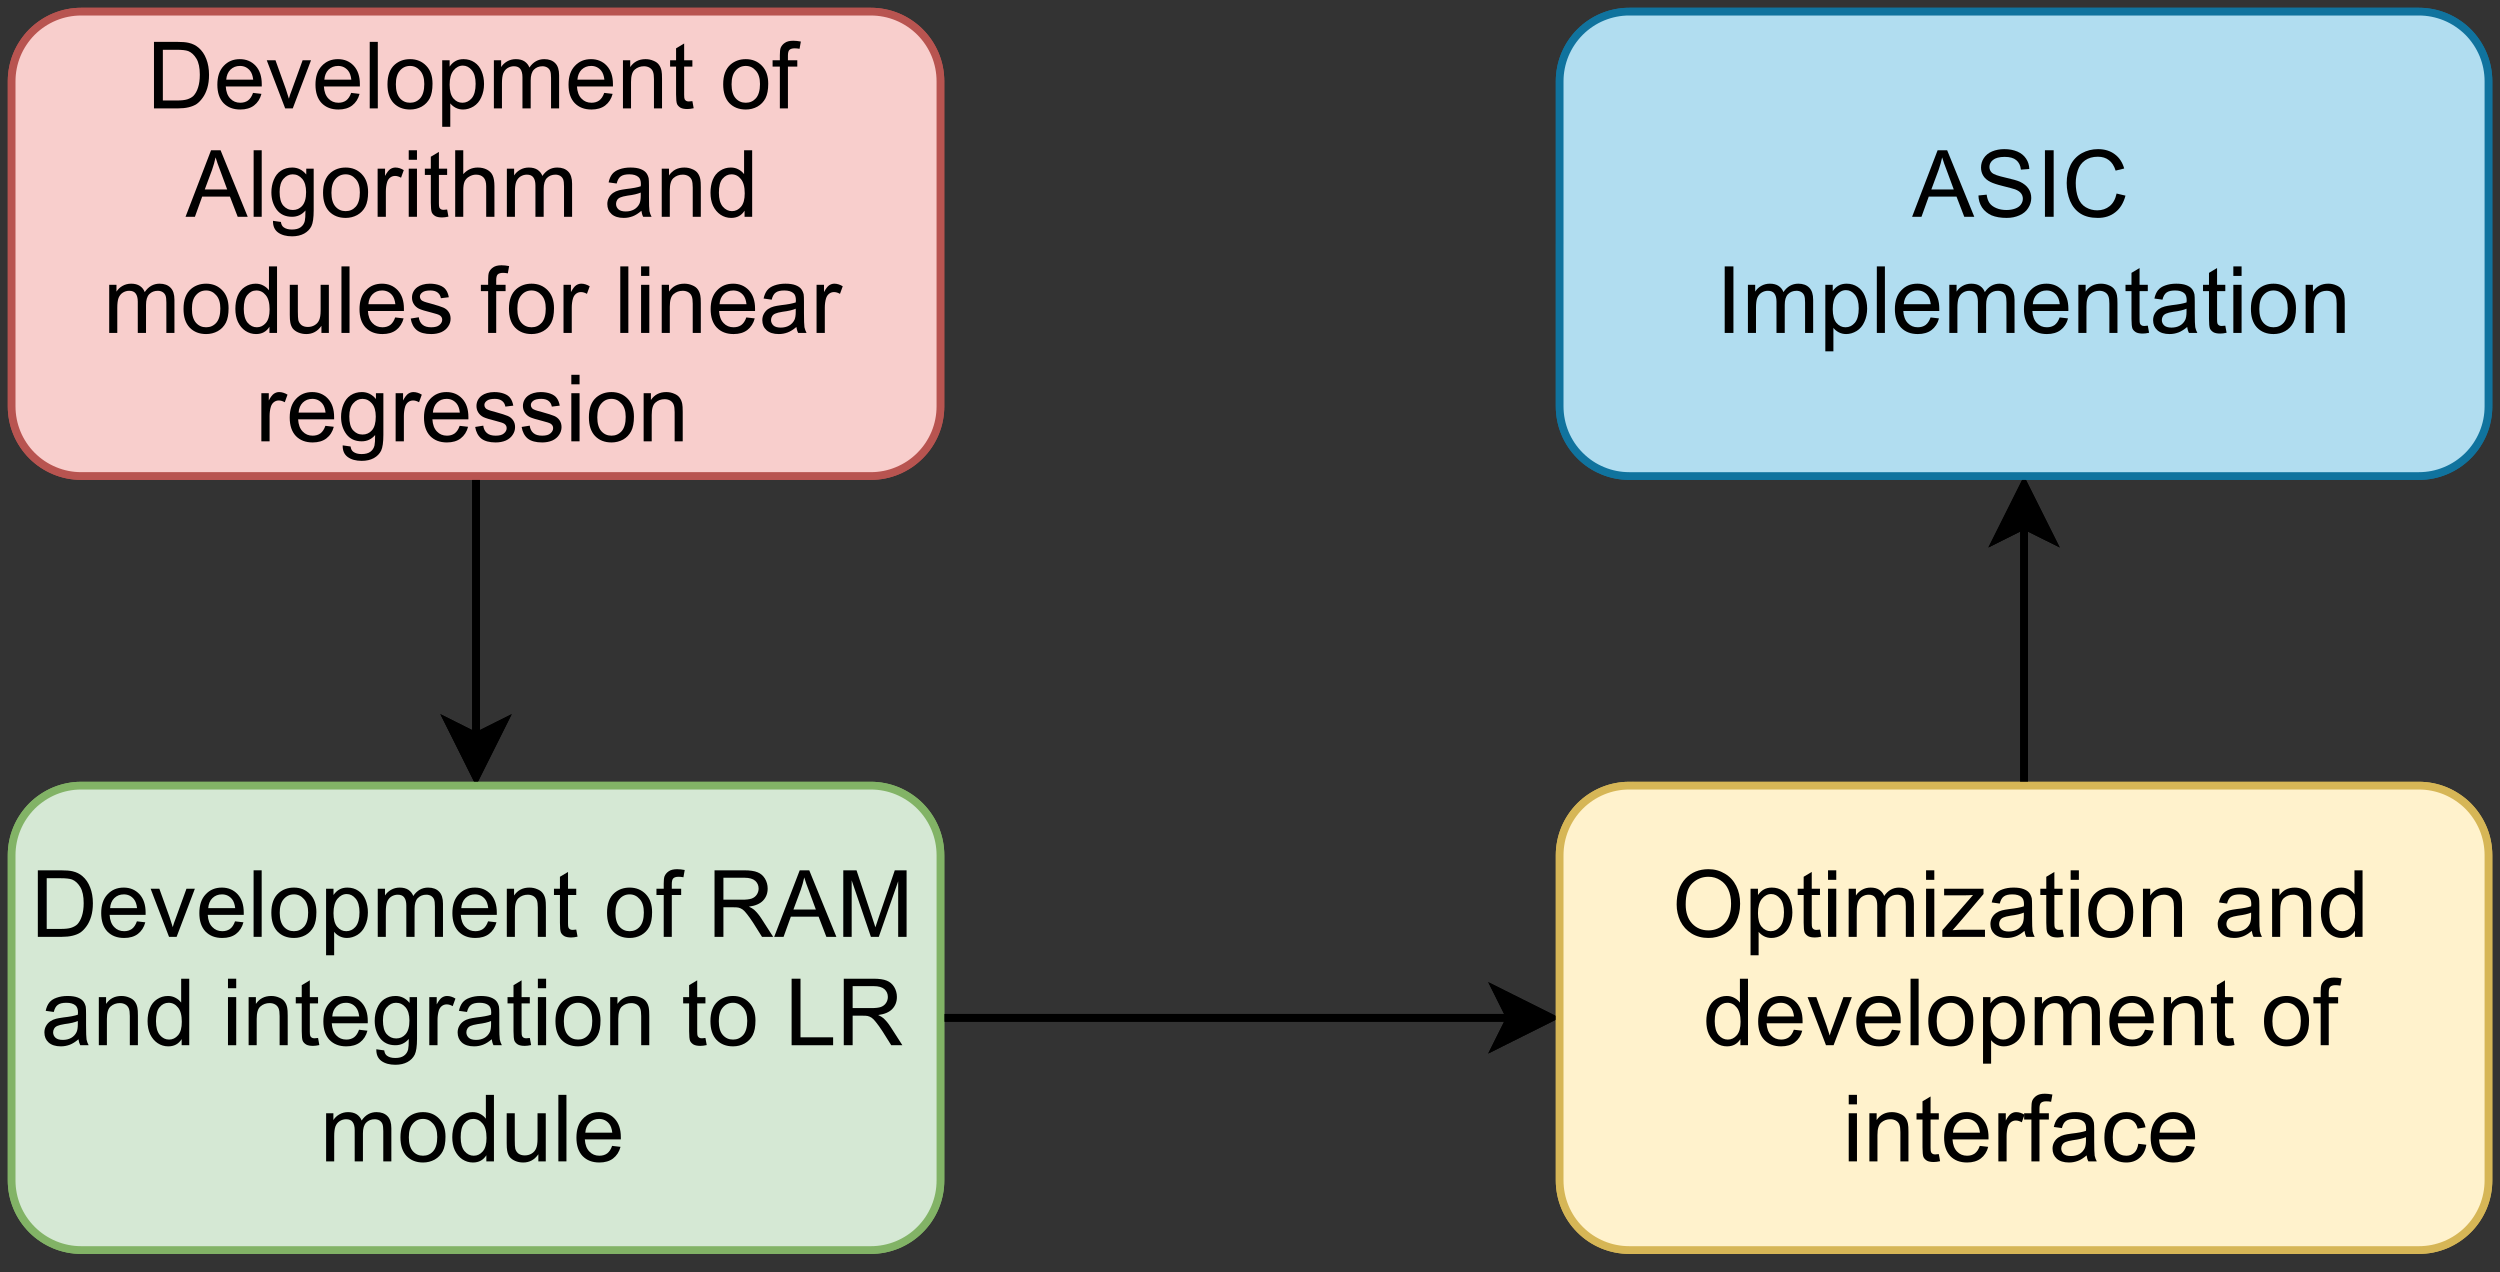 <?xml version="1.0" encoding="UTF-8" standalone="no"?>
<svg
   width="241.92pt"
   height="123.12pt"
   viewBox="0 0 241.92 123.12"
   version="1.1"
   id="svg879"
   xmlns:xlink="http://www.w3.org/1999/xlink"
   xmlns="http://www.w3.org/2000/svg"
   xmlns:svg="http://www.w3.org/2000/svg">
  <rect x="0" y="0" width="241.92" height="123.12" fill="#333333" stroke="none"/>
  <defs
     id="defs111">
    <g
       id="g91">
      <g
         id="glyph-0-0" />
      <g
         id="glyph-0-1">
        <path
           d="M 0.688 0 L 0.688 -6.438 L 2.906 -6.438 C 3.406 -6.438 3.785 -6.406 4.047 -6.344 C 4.422 -6.258 4.738 -6.102 5 -5.875 C 5.332 -5.594 5.582 -5.227 5.75 -4.781 C 5.926 -4.332 6.016 -3.82 6.016 -3.25 C 6.016 -2.758 5.957 -2.328 5.844 -1.953 C 5.727 -1.578 5.578 -1.266 5.391 -1.016 C 5.211 -0.766 5.02 -0.566 4.812 -0.422 C 4.602 -0.285 4.348 -0.18 4.047 -0.109 C 3.742 -0.035 3.398 0 3.016 0 Z M 1.547 -0.766 L 2.922 -0.766 C 3.336 -0.766 3.664 -0.801 3.906 -0.875 C 4.156 -0.957 4.352 -1.066 4.5 -1.203 C 4.695 -1.41 4.848 -1.68 4.953 -2.016 C 5.066 -2.359 5.125 -2.773 5.125 -3.266 C 5.125 -3.93 5.016 -4.445 4.797 -4.812 C 4.578 -5.176 4.312 -5.422 4 -5.547 C 3.77 -5.629 3.398 -5.672 2.891 -5.672 L 1.547 -5.672 Z M 1.547 -0.766 "
           id="path3" />
      </g>
      <g
         id="glyph-0-2">
        <path
           d="M 3.781 -1.5 L 4.594 -1.406 C 4.469 -0.926 4.227 -0.551 3.875 -0.281 C 3.531 -0.02 3.086 0.109 2.547 0.109 C 1.867 0.109 1.328 -0.098 0.922 -0.516 C 0.523 -0.941 0.328 -1.535 0.328 -2.297 C 0.328 -3.078 0.531 -3.68 0.938 -4.109 C 1.344 -4.547 1.863 -4.766 2.5 -4.766 C 3.125 -4.766 3.633 -4.551 4.031 -4.125 C 4.426 -3.695 4.625 -3.102 4.625 -2.344 C 4.625 -2.289 4.625 -2.219 4.625 -2.125 L 1.141 -2.125 C 1.172 -1.613 1.316 -1.223 1.578 -0.953 C 1.836 -0.68 2.16 -0.547 2.547 -0.547 C 2.836 -0.547 3.086 -0.617 3.297 -0.766 C 3.504 -0.922 3.664 -1.164 3.781 -1.5 Z M 1.188 -2.781 L 3.797 -2.781 C 3.754 -3.164 3.648 -3.457 3.484 -3.656 C 3.234 -3.957 2.91 -4.109 2.516 -4.109 C 2.148 -4.109 1.844 -3.988 1.594 -3.75 C 1.352 -3.508 1.219 -3.188 1.188 -2.781 Z M 1.188 -2.781 "
           id="path6" />
      </g>
      <g
         id="glyph-0-3">
        <path
           d="M 1.891 0 L 0.109 -4.656 L 0.953 -4.656 L 1.953 -1.875 C 2.055 -1.57 2.156 -1.258 2.25 -0.938 C 2.312 -1.176 2.41 -1.469 2.547 -1.812 L 3.578 -4.656 L 4.391 -4.656 L 2.625 0 Z M 1.891 0 "
           id="path9" />
      </g>
      <g
         id="glyph-0-4">
        <path
           d="M 0.578 0 L 0.578 -6.438 L 1.359 -6.438 L 1.359 0 Z M 0.578 0 "
           id="path12" />
      </g>
      <g
         id="glyph-0-5">
        <path
           d="M 0.297 -2.328 C 0.297 -3.191 0.535 -3.832 1.016 -4.25 C 1.422 -4.594 1.91 -4.766 2.484 -4.766 C 3.117 -4.766 3.641 -4.551 4.047 -4.125 C 4.453 -3.707 4.656 -3.129 4.656 -2.391 C 4.656 -1.797 4.566 -1.328 4.391 -0.984 C 4.211 -0.641 3.953 -0.367 3.609 -0.172 C 3.266 0.016 2.891 0.109 2.484 0.109 C 1.828 0.109 1.297 -0.098 0.891 -0.516 C 0.492 -0.941 0.297 -1.547 0.297 -2.328 Z M 1.109 -2.328 C 1.109 -1.734 1.238 -1.285 1.5 -0.984 C 1.758 -0.691 2.086 -0.547 2.484 -0.547 C 2.879 -0.547 3.207 -0.691 3.469 -0.984 C 3.727 -1.285 3.859 -1.742 3.859 -2.359 C 3.859 -2.93 3.723 -3.363 3.453 -3.656 C 3.191 -3.957 2.867 -4.109 2.484 -4.109 C 2.086 -4.109 1.758 -3.957 1.5 -3.656 C 1.238 -3.363 1.109 -2.922 1.109 -2.328 Z M 1.109 -2.328 "
           id="path15" />
      </g>
      <g
         id="glyph-0-6">
        <path
           d="M 0.594 1.781 L 0.594 -4.656 L 1.312 -4.656 L 1.312 -4.047 C 1.477 -4.285 1.664 -4.461 1.875 -4.578 C 2.094 -4.703 2.352 -4.766 2.656 -4.766 C 3.062 -4.766 3.414 -4.66 3.719 -4.453 C 4.02 -4.254 4.25 -3.969 4.406 -3.594 C 4.562 -3.219 4.641 -2.805 4.641 -2.359 C 4.641 -1.891 4.551 -1.461 4.375 -1.078 C 4.207 -0.691 3.957 -0.395 3.625 -0.188 C 3.301 0.008 2.961 0.109 2.609 0.109 C 2.348 0.109 2.109 0.051 1.891 -0.062 C 1.68 -0.176 1.508 -0.316 1.375 -0.484 L 1.375 1.781 Z M 1.312 -2.297 C 1.312 -1.703 1.43 -1.258 1.672 -0.969 C 1.91 -0.688 2.203 -0.547 2.547 -0.547 C 2.898 -0.547 3.203 -0.691 3.453 -0.984 C 3.703 -1.285 3.828 -1.75 3.828 -2.375 C 3.828 -2.969 3.703 -3.41 3.453 -3.703 C 3.211 -3.992 2.926 -4.141 2.594 -4.141 C 2.25 -4.141 1.945 -3.984 1.688 -3.672 C 1.438 -3.359 1.312 -2.898 1.312 -2.297 Z M 1.312 -2.297 "
           id="path18" />
      </g>
      <g
         id="glyph-0-7">
        <path
           d="M 0.594 0 L 0.594 -4.656 L 1.297 -4.656 L 1.297 -4 C 1.441 -4.227 1.633 -4.41 1.875 -4.547 C 2.125 -4.691 2.406 -4.766 2.719 -4.766 C 3.062 -4.766 3.344 -4.691 3.562 -4.547 C 3.781 -4.398 3.938 -4.203 4.031 -3.953 C 4.395 -4.492 4.875 -4.766 5.469 -4.766 C 5.926 -4.766 6.281 -4.633 6.531 -4.375 C 6.781 -4.125 6.906 -3.734 6.906 -3.203 L 6.906 0 L 6.125 0 L 6.125 -2.938 C 6.125 -3.25 6.098 -3.473 6.047 -3.609 C 5.992 -3.754 5.898 -3.867 5.766 -3.953 C 5.629 -4.035 5.473 -4.078 5.297 -4.078 C 4.961 -4.078 4.688 -3.969 4.469 -3.75 C 4.258 -3.531 4.156 -3.18 4.156 -2.703 L 4.156 0 L 3.359 0 L 3.359 -3.031 C 3.359 -3.375 3.289 -3.633 3.156 -3.812 C 3.031 -3.988 2.82 -4.078 2.531 -4.078 C 2.312 -4.078 2.109 -4.02 1.922 -3.906 C 1.734 -3.789 1.594 -3.617 1.5 -3.391 C 1.414 -3.16 1.375 -2.836 1.375 -2.422 L 1.375 0 Z M 0.594 0 "
           id="path21" />
      </g>
      <g
         id="glyph-0-8">
        <path
           d="M 0.594 0 L 0.594 -4.656 L 1.297 -4.656 L 1.297 -4 C 1.641 -4.508 2.133 -4.766 2.781 -4.766 C 3.062 -4.766 3.316 -4.711 3.547 -4.609 C 3.785 -4.516 3.961 -4.383 4.078 -4.219 C 4.203 -4.051 4.285 -3.852 4.328 -3.625 C 4.359 -3.477 4.375 -3.223 4.375 -2.859 L 4.375 0 L 3.594 0 L 3.594 -2.828 C 3.594 -3.148 3.562 -3.391 3.5 -3.547 C 3.438 -3.711 3.328 -3.844 3.172 -3.938 C 3.016 -4.031 2.832 -4.078 2.625 -4.078 C 2.281 -4.078 1.984 -3.969 1.734 -3.75 C 1.492 -3.539 1.375 -3.141 1.375 -2.547 L 1.375 0 Z M 0.594 0 "
           id="path24" />
      </g>
      <g
         id="glyph-0-9">
        <path
           d="M 2.312 -0.703 L 2.438 -0.016 C 2.207 0.035 2.004 0.062 1.828 0.062 C 1.547 0.062 1.328 0.02 1.172 -0.062 C 1.016 -0.156 0.898 -0.273 0.828 -0.422 C 0.766 -0.578 0.734 -0.891 0.734 -1.359 L 0.734 -4.047 L 0.156 -4.047 L 0.156 -4.656 L 0.734 -4.656 L 0.734 -5.812 L 1.516 -6.281 L 1.516 -4.656 L 2.312 -4.656 L 2.312 -4.047 L 1.516 -4.047 L 1.516 -1.328 C 1.516 -1.098 1.531 -0.953 1.562 -0.891 C 1.594 -0.828 1.641 -0.773 1.703 -0.734 C 1.766 -0.691 1.852 -0.672 1.969 -0.672 C 2.051 -0.672 2.164 -0.68 2.312 -0.703 Z M 2.312 -0.703 "
           id="path27" />
      </g>
      <g
         id="glyph-0-10" />
      <g
         id="glyph-0-11">
        <path
           d="M 0.781 0 L 0.781 -4.047 L 0.078 -4.047 L 0.078 -4.656 L 0.781 -4.656 L 0.781 -5.156 C 0.781 -5.469 0.805 -5.703 0.859 -5.859 C 0.941 -6.055 1.078 -6.219 1.266 -6.344 C 1.453 -6.477 1.723 -6.547 2.078 -6.547 C 2.297 -6.547 2.539 -6.52 2.812 -6.469 L 2.688 -5.766 C 2.52 -5.797 2.363 -5.812 2.219 -5.812 C 1.977 -5.812 1.805 -5.758 1.703 -5.656 C 1.609 -5.562 1.562 -5.375 1.562 -5.094 L 1.562 -4.656 L 2.469 -4.656 L 2.469 -4.047 L 1.562 -4.047 L 1.562 0 Z M 0.781 0 "
           id="path31" />
      </g>
      <g
         id="glyph-0-12">
        <path
           d="M -0.016 0 L 2.453 -6.438 L 3.375 -6.438 L 6 0 L 5.031 0 L 4.281 -1.953 L 1.594 -1.953 L 0.891 0 Z M 1.844 -2.641 L 4.016 -2.641 L 3.359 -4.422 C 3.148 -4.961 2.992 -5.406 2.891 -5.75 C 2.805 -5.344 2.691 -4.938 2.547 -4.531 Z M 1.844 -2.641 "
           id="path34" />
      </g>
      <g
         id="glyph-0-13">
        <path
           d="M 0.453 0.391 L 1.219 0.5 C 1.25 0.738 1.336 0.91 1.484 1.016 C 1.68 1.16 1.945 1.234 2.281 1.234 C 2.645 1.234 2.926 1.16 3.125 1.016 C 3.332 0.867 3.469 0.664 3.531 0.406 C 3.57 0.238 3.594 -0.098 3.594 -0.609 C 3.25 -0.203 2.816 0 2.297 0 C 1.66 0 1.164 -0.227 0.812 -0.688 C 0.469 -1.156 0.297 -1.711 0.297 -2.359 C 0.297 -2.797 0.375 -3.203 0.531 -3.578 C 0.688 -3.961 0.914 -4.254 1.219 -4.453 C 1.531 -4.66 1.895 -4.766 2.312 -4.766 C 2.852 -4.766 3.305 -4.539 3.672 -4.094 L 3.672 -4.656 L 4.391 -4.656 L 4.391 -0.625 C 4.391 0.094 4.316 0.602 4.172 0.906 C 4.023 1.207 3.789 1.445 3.469 1.625 C 3.145 1.801 2.754 1.891 2.297 1.891 C 1.734 1.891 1.281 1.766 0.938 1.516 C 0.602 1.266 0.441 0.891 0.453 0.391 Z M 1.094 -2.406 C 1.094 -1.801 1.211 -1.359 1.453 -1.078 C 1.703 -0.797 2.008 -0.656 2.375 -0.656 C 2.738 -0.656 3.039 -0.789 3.281 -1.062 C 3.531 -1.344 3.656 -1.785 3.656 -2.391 C 3.656 -2.953 3.531 -3.379 3.281 -3.672 C 3.031 -3.961 2.723 -4.109 2.359 -4.109 C 2.016 -4.109 1.719 -3.961 1.469 -3.672 C 1.219 -3.391 1.094 -2.969 1.094 -2.406 Z M 1.094 -2.406 "
           id="path37" />
      </g>
      <g
         id="glyph-0-14">
        <path
           d="M 0.578 0 L 0.578 -4.656 L 1.297 -4.656 L 1.297 -3.953 C 1.473 -4.285 1.641 -4.504 1.797 -4.609 C 1.953 -4.711 2.117 -4.766 2.297 -4.766 C 2.566 -4.766 2.836 -4.68 3.109 -4.516 L 2.844 -3.781 C 2.645 -3.895 2.453 -3.953 2.266 -3.953 C 2.086 -3.953 1.93 -3.898 1.797 -3.797 C 1.66 -3.691 1.562 -3.547 1.5 -3.359 C 1.414 -3.078 1.375 -2.77 1.375 -2.438 L 1.375 0 Z M 0.578 0 "
           id="path40" />
      </g>
      <g
         id="glyph-0-15">
        <path
           d="M 0.594 -5.516 L 0.594 -6.438 L 1.391 -6.438 L 1.391 -5.516 Z M 0.594 0 L 0.594 -4.656 L 1.391 -4.656 L 1.391 0 Z M 0.594 0 "
           id="path43" />
      </g>
      <g
         id="glyph-0-16">
        <path
           d="M 0.594 0 L 0.594 -6.438 L 1.375 -6.438 L 1.375 -4.125 C 1.75 -4.551 2.219 -4.766 2.781 -4.766 C 3.125 -4.766 3.422 -4.695 3.672 -4.562 C 3.93 -4.426 4.113 -4.238 4.219 -4 C 4.332 -3.758 4.391 -3.41 4.391 -2.953 L 4.391 0 L 3.594 0 L 3.594 -2.953 C 3.594 -3.348 3.504 -3.633 3.328 -3.812 C 3.16 -3.988 2.922 -4.078 2.609 -4.078 C 2.379 -4.078 2.16 -4.016 1.953 -3.891 C 1.742 -3.773 1.594 -3.613 1.5 -3.406 C 1.414 -3.195 1.375 -2.91 1.375 -2.547 L 1.375 0 Z M 0.594 0 "
           id="path46" />
      </g>
      <g
         id="glyph-0-17">
        <path
           d="M 3.625 -0.578 C 3.332 -0.328 3.051 -0.148 2.781 -0.047 C 2.508 0.055 2.223 0.109 1.922 0.109 C 1.41 0.109 1.016 -0.016 0.734 -0.266 C 0.461 -0.516 0.328 -0.836 0.328 -1.234 C 0.328 -1.461 0.379 -1.672 0.484 -1.859 C 0.586 -2.047 0.723 -2.195 0.891 -2.312 C 1.055 -2.426 1.242 -2.508 1.453 -2.562 C 1.609 -2.602 1.844 -2.645 2.156 -2.688 C 2.789 -2.758 3.258 -2.848 3.562 -2.953 C 3.57 -3.066 3.578 -3.133 3.578 -3.156 C 3.578 -3.477 3.5 -3.707 3.344 -3.844 C 3.145 -4.02 2.848 -4.109 2.453 -4.109 C 2.078 -4.109 1.801 -4.039 1.625 -3.906 C 1.445 -3.781 1.316 -3.551 1.234 -3.219 L 0.453 -3.328 C 0.523 -3.66 0.641 -3.926 0.797 -4.125 C 0.961 -4.332 1.195 -4.488 1.5 -4.594 C 1.812 -4.707 2.164 -4.766 2.562 -4.766 C 2.957 -4.766 3.281 -4.719 3.531 -4.625 C 3.781 -4.531 3.961 -4.41 4.078 -4.266 C 4.191 -4.129 4.273 -3.953 4.328 -3.734 C 4.348 -3.598 4.359 -3.352 4.359 -3 L 4.359 -1.953 C 4.359 -1.211 4.375 -0.742 4.406 -0.547 C 4.445 -0.359 4.516 -0.176 4.609 0 L 3.797 0 C 3.711 -0.164 3.656 -0.359 3.625 -0.578 Z M 3.562 -2.344 C 3.281 -2.219 2.852 -2.117 2.281 -2.047 C 1.957 -1.992 1.727 -1.938 1.594 -1.875 C 1.457 -1.82 1.352 -1.738 1.281 -1.625 C 1.207 -1.508 1.172 -1.383 1.172 -1.25 C 1.172 -1.039 1.25 -0.863 1.406 -0.719 C 1.562 -0.582 1.797 -0.516 2.109 -0.516 C 2.41 -0.516 2.676 -0.578 2.906 -0.703 C 3.145 -0.836 3.32 -1.023 3.438 -1.266 C 3.52 -1.441 3.562 -1.703 3.562 -2.047 Z M 3.562 -2.344 "
           id="path49" />
      </g>
      <g
         id="glyph-0-18">
        <path
           d="M 3.609 0 L 3.609 -0.594 C 3.316 -0.125 2.883 0.109 2.312 0.109 C 1.938 0.109 1.594 0.004 1.281 -0.203 C 0.977 -0.41 0.738 -0.695 0.562 -1.062 C 0.395 -1.426 0.312 -1.848 0.312 -2.328 C 0.312 -2.785 0.383 -3.203 0.531 -3.578 C 0.688 -3.961 0.922 -4.254 1.234 -4.453 C 1.547 -4.66 1.895 -4.766 2.281 -4.766 C 2.562 -4.766 2.812 -4.703 3.031 -4.578 C 3.25 -4.461 3.426 -4.312 3.562 -4.125 L 3.562 -6.438 L 4.344 -6.438 L 4.344 0 Z M 1.125 -2.328 C 1.125 -1.734 1.25 -1.285 1.5 -0.984 C 1.75 -0.691 2.047 -0.547 2.391 -0.547 C 2.734 -0.547 3.023 -0.688 3.266 -0.969 C 3.504 -1.25 3.625 -1.68 3.625 -2.266 C 3.625 -2.898 3.5 -3.363 3.25 -3.656 C 3.008 -3.957 2.707 -4.109 2.344 -4.109 C 2 -4.109 1.707 -3.961 1.469 -3.672 C 1.238 -3.391 1.125 -2.941 1.125 -2.328 Z M 1.125 -2.328 "
           id="path52" />
      </g>
      <g
         id="glyph-0-19">
        <path
           d="M 3.641 0 L 3.641 -0.688 C 3.273 -0.156 2.785 0.109 2.172 0.109 C 1.891 0.109 1.629 0.055 1.391 -0.047 C 1.16 -0.148 0.984 -0.281 0.859 -0.438 C 0.742 -0.602 0.664 -0.801 0.625 -1.031 C 0.594 -1.188 0.578 -1.43 0.578 -1.766 L 0.578 -4.656 L 1.359 -4.656 L 1.359 -2.078 C 1.359 -1.66 1.375 -1.379 1.406 -1.234 C 1.457 -1.035 1.562 -0.875 1.719 -0.75 C 1.883 -0.633 2.086 -0.578 2.328 -0.578 C 2.566 -0.578 2.785 -0.633 2.984 -0.75 C 3.191 -0.875 3.336 -1.039 3.422 -1.25 C 3.516 -1.457 3.562 -1.758 3.562 -2.156 L 3.562 -4.656 L 4.359 -4.656 L 4.359 0 Z M 3.641 0 "
           id="path55" />
      </g>
      <g
         id="glyph-0-20">
        <path
           d="M 0.281 -1.391 L 1.062 -1.516 C 1.102 -1.203 1.223 -0.961 1.422 -0.797 C 1.617 -0.629 1.898 -0.547 2.266 -0.547 C 2.629 -0.547 2.895 -0.617 3.062 -0.766 C 3.238 -0.91 3.328 -1.082 3.328 -1.281 C 3.328 -1.457 3.25 -1.598 3.094 -1.703 C 2.988 -1.773 2.723 -1.863 2.297 -1.969 C 1.711 -2.113 1.305 -2.238 1.078 -2.344 C 0.859 -2.457 0.691 -2.609 0.578 -2.797 C 0.461 -2.984 0.406 -3.191 0.406 -3.422 C 0.406 -3.629 0.453 -3.82 0.547 -4 C 0.641 -4.176 0.77 -4.32 0.938 -4.438 C 1.062 -4.531 1.227 -4.609 1.438 -4.672 C 1.656 -4.734 1.883 -4.766 2.125 -4.766 C 2.488 -4.766 2.805 -4.711 3.078 -4.609 C 3.359 -4.504 3.562 -4.359 3.688 -4.172 C 3.82 -3.992 3.914 -3.754 3.969 -3.453 L 3.203 -3.359 C 3.16 -3.598 3.055 -3.781 2.891 -3.906 C 2.723 -4.039 2.488 -4.109 2.188 -4.109 C 1.82 -4.109 1.562 -4.047 1.406 -3.922 C 1.25 -3.805 1.172 -3.672 1.172 -3.516 C 1.172 -3.41 1.203 -3.316 1.266 -3.234 C 1.328 -3.148 1.43 -3.082 1.578 -3.031 C 1.648 -3 1.879 -2.93 2.266 -2.828 C 2.828 -2.672 3.219 -2.547 3.438 -2.453 C 3.656 -2.359 3.828 -2.219 3.953 -2.031 C 4.078 -1.852 4.141 -1.633 4.141 -1.375 C 4.141 -1.102 4.062 -0.852 3.906 -0.625 C 3.758 -0.395 3.539 -0.211 3.25 -0.078 C 2.957 0.047 2.629 0.109 2.266 0.109 C 1.66 0.109 1.195 -0.016 0.875 -0.266 C 0.562 -0.523 0.363 -0.898 0.281 -1.391 Z M 0.281 -1.391 "
           id="path58" />
      </g>
      <g
         id="glyph-0-21">
        <path
           d="M 0.703 0 L 0.703 -6.438 L 3.562 -6.438 C 4.133 -6.438 4.566 -6.375 4.859 -6.25 C 5.16 -6.133 5.398 -5.93 5.578 -5.641 C 5.754 -5.348 5.844 -5.023 5.844 -4.672 C 5.844 -4.211 5.695 -3.828 5.406 -3.516 C 5.113 -3.203 4.656 -3.004 4.031 -2.922 C 4.258 -2.816 4.43 -2.711 4.547 -2.609 C 4.797 -2.379 5.031 -2.094 5.25 -1.75 L 6.375 0 L 5.297 0 L 4.453 -1.344 C 4.203 -1.727 3.992 -2.02 3.828 -2.219 C 3.672 -2.426 3.531 -2.57 3.406 -2.656 C 3.281 -2.738 3.148 -2.797 3.016 -2.828 C 2.922 -2.848 2.766 -2.859 2.547 -2.859 L 1.562 -2.859 L 1.562 0 Z M 1.562 -3.594 L 3.391 -3.594 C 3.773 -3.594 4.078 -3.629 4.297 -3.703 C 4.516 -3.785 4.68 -3.914 4.797 -4.094 C 4.91 -4.27 4.969 -4.461 4.969 -4.672 C 4.969 -4.973 4.859 -5.223 4.641 -5.422 C 4.422 -5.617 4.07 -5.719 3.594 -5.719 L 1.562 -5.719 Z M 1.562 -3.594 "
           id="path61" />
      </g>
      <g
         id="glyph-0-22">
        <path
           d="M 0.672 0 L 0.672 -6.438 L 1.953 -6.438 L 3.469 -1.875 C 3.613 -1.445 3.719 -1.129 3.781 -0.922 C 3.852 -1.16 3.969 -1.504 4.125 -1.953 L 5.656 -6.438 L 6.797 -6.438 L 6.797 0 L 5.984 0 L 5.984 -5.375 L 4.109 0 L 3.344 0 L 1.484 -5.469 L 1.484 0 Z M 0.672 0 "
           id="path64" />
      </g>
      <g
         id="glyph-0-23">
        <path
           d="M 0.656 0 L 0.656 -6.438 L 1.516 -6.438 L 1.516 -0.766 L 4.672 -0.766 L 4.672 0 Z M 0.656 0 "
           id="path67" />
      </g>
      <g
         id="glyph-0-24">
        <path
           d="M 0.438 -3.125 C 0.438 -4.195 0.723 -5.035 1.297 -5.641 C 1.867 -6.242 2.609 -6.547 3.516 -6.547 C 4.109 -6.547 4.641 -6.398 5.109 -6.109 C 5.586 -5.828 5.953 -5.43 6.203 -4.922 C 6.453 -4.422 6.578 -3.848 6.578 -3.203 C 6.578 -2.555 6.445 -1.973 6.188 -1.453 C 5.926 -0.941 5.551 -0.551 5.062 -0.281 C 4.582 -0.02 4.066 0.109 3.516 0.109 C 2.898 0.109 2.352 -0.035 1.875 -0.328 C 1.406 -0.617 1.047 -1.016 0.797 -1.516 C 0.555 -2.023 0.438 -2.562 0.438 -3.125 Z M 1.312 -3.125 C 1.312 -2.344 1.52 -1.727 1.938 -1.281 C 2.352 -0.844 2.875 -0.625 3.5 -0.625 C 4.145 -0.625 4.672 -0.848 5.078 -1.297 C 5.492 -1.742 5.703 -2.383 5.703 -3.219 C 5.703 -3.738 5.613 -4.191 5.438 -4.578 C 5.258 -4.973 5 -5.273 4.656 -5.484 C 4.32 -5.703 3.941 -5.812 3.516 -5.812 C 2.91 -5.812 2.391 -5.602 1.953 -5.188 C 1.523 -4.781 1.312 -4.094 1.312 -3.125 Z M 1.312 -3.125 "
           id="path70" />
      </g>
      <g
         id="glyph-0-25">
        <path
           d="M 0.172 0 L 0.172 -0.641 L 3.141 -4.047 C 2.805 -4.023 2.508 -4.016 2.25 -4.016 L 0.344 -4.016 L 0.344 -4.656 L 4.156 -4.656 L 4.156 -4.141 L 1.641 -1.188 L 1.156 -0.641 C 1.508 -0.672 1.836 -0.688 2.141 -0.688 L 4.297 -0.688 L 4.297 0 Z M 0.172 0 "
           id="path73" />
      </g>
      <g
         id="glyph-0-26">
        <path
           d="M 3.625 -1.703 L 4.406 -1.609 C 4.32 -1.066 4.102 -0.645 3.75 -0.344 C 3.406 -0.039 2.977 0.109 2.469 0.109 C 1.832 0.109 1.316 -0.098 0.922 -0.516 C 0.535 -0.93 0.344 -1.531 0.344 -2.312 C 0.344 -2.812 0.426 -3.25 0.594 -3.625 C 0.758 -4.008 1.016 -4.297 1.359 -4.484 C 1.703 -4.672 2.07 -4.766 2.469 -4.766 C 2.977 -4.766 3.395 -4.633 3.719 -4.375 C 4.039 -4.125 4.242 -3.766 4.328 -3.297 L 3.562 -3.172 C 3.488 -3.484 3.359 -3.719 3.172 -3.875 C 2.992 -4.031 2.77 -4.109 2.5 -4.109 C 2.102 -4.109 1.781 -3.969 1.531 -3.688 C 1.281 -3.406 1.156 -2.953 1.156 -2.328 C 1.156 -1.703 1.273 -1.25 1.516 -0.969 C 1.754 -0.688 2.07 -0.547 2.469 -0.547 C 2.77 -0.547 3.023 -0.641 3.234 -0.828 C 3.441 -1.016 3.57 -1.305 3.625 -1.703 Z M 3.625 -1.703 "
           id="path76" />
      </g>
      <g
         id="glyph-0-27">
        <path
           d="M 0.406 -2.062 L 1.203 -2.141 C 1.242 -1.816 1.332 -1.551 1.469 -1.344 C 1.613 -1.133 1.832 -0.969 2.125 -0.844 C 2.414 -0.719 2.742 -0.656 3.109 -0.656 C 3.43 -0.656 3.719 -0.703 3.969 -0.797 C 4.219 -0.891 4.398 -1.02 4.516 -1.188 C 4.641 -1.363 4.703 -1.551 4.703 -1.75 C 4.703 -1.945 4.645 -2.117 4.531 -2.266 C 4.414 -2.422 4.223 -2.551 3.953 -2.656 C 3.773 -2.719 3.391 -2.82 2.797 -2.969 C 2.211 -3.113 1.801 -3.25 1.562 -3.375 C 1.25 -3.531 1.02 -3.727 0.875 -3.969 C 0.727 -4.207 0.656 -4.473 0.656 -4.766 C 0.656 -5.086 0.742 -5.391 0.922 -5.672 C 1.109 -5.961 1.379 -6.18 1.734 -6.328 C 2.086 -6.473 2.477 -6.547 2.906 -6.547 C 3.383 -6.547 3.805 -6.469 4.172 -6.312 C 4.535 -6.156 4.816 -5.926 5.016 -5.625 C 5.211 -5.332 5.316 -5 5.328 -4.625 L 4.516 -4.562 C 4.473 -4.969 4.32 -5.273 4.062 -5.484 C 3.812 -5.691 3.441 -5.797 2.953 -5.797 C 2.43 -5.797 2.051 -5.695 1.812 -5.5 C 1.582 -5.312 1.469 -5.086 1.469 -4.828 C 1.469 -4.598 1.551 -4.406 1.719 -4.25 C 1.883 -4.102 2.312 -3.953 3 -3.797 C 3.695 -3.641 4.172 -3.504 4.422 -3.391 C 4.797 -3.211 5.07 -2.988 5.25 -2.719 C 5.426 -2.457 5.516 -2.156 5.516 -1.812 C 5.516 -1.469 5.414 -1.145 5.219 -0.844 C 5.031 -0.539 4.75 -0.305 4.375 -0.141 C 4.008 0.023 3.598 0.109 3.141 0.109 C 2.555 0.109 2.066 0.023 1.672 -0.141 C 1.285 -0.316 0.977 -0.57 0.75 -0.906 C 0.531 -1.25 0.414 -1.633 0.406 -2.062 Z M 0.406 -2.062 "
           id="path79" />
      </g>
      <g
         id="glyph-0-28">
        <path
           d="M 0.844 0 L 0.844 -6.438 L 1.688 -6.438 L 1.688 0 Z M 0.844 0 "
           id="path82" />
      </g>
      <g
         id="glyph-0-29">
        <path
           d="M 5.281 -2.25 L 6.141 -2.047 C 5.953 -1.336 5.625 -0.801 5.156 -0.438 C 4.695 -0.07 4.133 0.109 3.469 0.109 C 2.781 0.109 2.219 -0.031 1.781 -0.312 C 1.344 -0.594 1.008 -1 0.781 -1.531 C 0.562 -2.07 0.453 -2.648 0.453 -3.266 C 0.453 -3.93 0.578 -4.516 0.828 -5.016 C 1.086 -5.516 1.453 -5.895 1.922 -6.156 C 2.391 -6.414 2.91 -6.547 3.484 -6.547 C 4.129 -6.547 4.672 -6.379 5.109 -6.047 C 5.547 -5.723 5.848 -5.266 6.016 -4.672 L 5.188 -4.469 C 5.039 -4.938 4.82 -5.273 4.531 -5.484 C 4.25 -5.703 3.895 -5.812 3.469 -5.812 C 2.969 -5.812 2.551 -5.691 2.219 -5.453 C 1.895 -5.223 1.664 -4.906 1.531 -4.5 C 1.395 -4.102 1.328 -3.691 1.328 -3.266 C 1.328 -2.723 1.406 -2.242 1.562 -1.828 C 1.719 -1.422 1.961 -1.117 2.297 -0.922 C 2.641 -0.723 3.008 -0.625 3.406 -0.625 C 3.875 -0.625 4.273 -0.758 4.609 -1.031 C 4.941 -1.301 5.164 -1.707 5.281 -2.25 Z M 5.281 -2.25 "
           id="path85" />
      </g>
      <g
         id="glyph-0-30">
        <path
           d="M 0.734 0 L 0.734 -6.438 L 5.078 -6.438 L 5.078 -5.672 L 1.594 -5.672 L 1.594 -3.688 L 4.609 -3.688 L 4.609 -2.922 L 1.594 -2.922 L 1.594 0 Z M 0.734 0 "
           id="path88" />
      </g>
    </g>
    <clipPath
       id="clip-0">
      <path
         clip-rule="nonzero"
         d="M 0 71 L 96 71 L 96 122.125 L 0 122.125 Z M 0 71 "
         id="path93" />
    </clipPath>
    <clipPath
       id="clip-1">
      <path
         clip-rule="nonzero"
         d="M 146 71 L 241.922 71 L 241.922 122.125 L 146 122.125 Z M 146 71 "
         id="path96" />
    </clipPath>
    <clipPath
       id="clip-2">
      <path
         clip-rule="nonzero"
         d="M 146 0 L 241.922 0 L 241.922 51 L 146 51 Z M 146 0 "
         id="path99" />
    </clipPath>
    <clipPath
       id="clip-3">
      <path
         clip-rule="nonzero"
         d="M 0 71 L 96 71 L 96 122.125 L 0 122.125 Z M 0 71 "
         id="path102" />
    </clipPath>
    <clipPath
       id="clip-4">
      <path
         clip-rule="nonzero"
         d="M 146 71 L 241.922 71 L 241.922 122.125 L 146 122.125 Z M 146 71 "
         id="path105" />
    </clipPath>
    <clipPath
       id="clip-5">
      <path
         clip-rule="nonzero"
         d="M 146 0 L 241.922 0 L 241.922 51 L 146 51 Z M 146 0 "
         id="path108" />
    </clipPath>
  </defs>
  <path
     fill="none"
     stroke-width="1"
     stroke-linecap="butt"
     stroke-linejoin="miter"
     stroke="rgb(0%, 0%, 0%)"
     stroke-opacity="1"
     stroke-miterlimit="10"
     d="M 61.001 61.001 L 61.001 94.629 "
     transform="matrix(0.749, 0, 0, 0.749, 0.375, 0.375)"
     id="path113" />
  <path
     fill-rule="nonzero"
     fill="rgb(0%, 0%, 0%)"
     fill-opacity="1"
     stroke-width="1"
     stroke-linecap="butt"
     stroke-linejoin="miter"
     stroke="rgb(0%, 0%, 0%)"
     stroke-opacity="1"
     stroke-miterlimit="10"
     d="M 61.001 99.88 L 57.503 92.878 L 61.001 94.629 L 64.499 92.878 Z M 61.001 99.88 "
     transform="matrix(0.749, 0, 0, 0.749, 0.375, 0.375)"
     id="path115" />
  <path
     fill-rule="nonzero"
     fill="rgb(97.249%, 80.779%, 79.999%)"
     fill-opacity="1"
     stroke-width="1"
     stroke-linecap="butt"
     stroke-linejoin="miter"
     stroke="rgb(72.159%, 32.939%, 31.369%)"
     stroke-opacity="1"
     stroke-miterlimit="4"
     d="M 10 1.002 L 112.002 1.002 C 112.591 1.002 113.175 1.059 113.753 1.174 C 114.337 1.288 114.9 1.46 115.443 1.685 C 115.99 1.909 116.506 2.19 117.001 2.519 C 117.492 2.847 117.945 3.217 118.362 3.634 C 118.779 4.052 119.155 4.51 119.483 5 C 119.812 5.491 120.088 6.012 120.317 6.554 C 120.542 7.102 120.714 7.665 120.828 8.243 C 120.943 8.822 121 9.411 121 10 L 121 52.002 C 121 52.591 120.943 53.175 120.828 53.754 C 120.714 54.338 120.542 54.896 120.317 55.443 C 120.088 55.991 119.812 56.507 119.483 57.002 C 119.155 57.492 118.779 57.946 118.362 58.363 C 117.945 58.78 117.492 59.155 117.001 59.484 C 116.506 59.812 115.99 60.089 115.443 60.313 C 114.9 60.542 114.337 60.714 113.753 60.829 C 113.175 60.944 112.591 61.001 112.002 61.001 L 10 61.001 C 9.411 61.001 8.822 60.944 8.243 60.829 C 7.665 60.714 7.102 60.542 6.554 60.313 C 6.012 60.089 5.491 59.812 5 59.484 C 4.51 59.155 4.052 58.78 3.634 58.363 C 3.217 57.946 2.847 57.492 2.519 57.002 C 2.19 56.507 1.909 55.991 1.685 55.443 C 1.46 54.896 1.288 54.338 1.174 53.754 C 1.059 53.175 1.002 52.591 1.002 52.002 L 1.002 10 C 1.002 9.411 1.059 8.822 1.174 8.243 C 1.288 7.665 1.46 7.102 1.685 6.554 C 1.909 6.012 2.19 5.491 2.519 5 C 2.847 4.51 3.217 4.052 3.634 3.634 C 4.052 3.217 4.51 2.847 5 2.519 C 5.491 2.19 6.012 1.909 6.554 1.685 C 7.102 1.46 7.665 1.288 8.243 1.174 C 8.822 1.059 9.411 1.002 10 1.002 Z M 10 1.002 "
     transform="matrix(0.749, 0, 0, 0.749, 0.375, 0.375)"
     id="path117" />
  <g
     fill="#000000"
     fill-opacity="1"
     id="g147">
    <use
       xlink:href="#glyph-0-1"
       x="14.212"
       y="10.489"
       id="use119" />
    <use
       xlink:href="#glyph-0-2"
       x="20.705"
       y="10.489"
       id="use121" />
    <use
       xlink:href="#glyph-0-3"
       x="25.705"
       y="10.489"
       id="use123" />
    <use
       xlink:href="#glyph-0-2"
       x="30.2"
       y="10.489"
       id="use125" />
    <use
       xlink:href="#glyph-0-4"
       x="35.2"
       y="10.489"
       id="use127" />
    <use
       xlink:href="#glyph-0-5"
       x="37.198"
       y="10.489"
       id="use129" />
    <use
       xlink:href="#glyph-0-6"
       x="42.198"
       y="10.489"
       id="use131" />
    <use
       xlink:href="#glyph-0-7"
       x="47.198"
       y="10.489"
       id="use133" />
    <use
       xlink:href="#glyph-0-2"
       x="54.688"
       y="10.489"
       id="use135" />
    <use
       xlink:href="#glyph-0-8"
       x="59.688"
       y="10.489"
       id="use137" />
    <use
       xlink:href="#glyph-0-9"
       x="64.688"
       y="10.489"
       id="use139" />
    <use
       xlink:href="#glyph-0-10"
       x="67.186"
       y="10.489"
       id="use141" />
    <use
       xlink:href="#glyph-0-5"
       x="69.684"
       y="10.489"
       id="use143" />
    <use
       xlink:href="#glyph-0-11"
       x="74.684"
       y="10.489"
       id="use145" />
  </g>
  <g
     fill="#000000"
     fill-opacity="1"
     id="g175">
    <use
       xlink:href="#glyph-0-12"
       x="17.97"
       y="20.978"
       id="use149" />
    <use
       xlink:href="#glyph-0-4"
       x="23.966"
       y="20.978"
       id="use151" />
    <use
       xlink:href="#glyph-0-13"
       x="25.964"
       y="20.978"
       id="use153" />
    <use
       xlink:href="#glyph-0-5"
       x="30.964"
       y="20.978"
       id="use155" />
    <use
       xlink:href="#glyph-0-14"
       x="35.964"
       y="20.978"
       id="use157" />
    <use
       xlink:href="#glyph-0-15"
       x="38.958"
       y="20.978"
       id="use159" />
    <use
       xlink:href="#glyph-0-9"
       x="40.956"
       y="20.978"
       id="use161" />
    <use
       xlink:href="#glyph-0-16"
       x="43.454"
       y="20.978"
       id="use163" />
    <use
       xlink:href="#glyph-0-7"
       x="48.454"
       y="20.978"
       id="use165" />
    <use
       xlink:href="#glyph-0-10"
       x="55.943"
       y="20.978"
       id="use167" />
    <use
       xlink:href="#glyph-0-17"
       x="58.441"
       y="20.978"
       id="use169" />
    <use
       xlink:href="#glyph-0-8"
       x="63.441"
       y="20.978"
       id="use171" />
    <use
       xlink:href="#glyph-0-18"
       x="68.441"
       y="20.978"
       id="use173" />
  </g>
  <g
     fill="#000000"
     fill-opacity="1"
     id="g213">
    <use
       xlink:href="#glyph-0-7"
       x="9.974"
       y="32.217"
       id="use177" />
    <use
       xlink:href="#glyph-0-5"
       x="17.463"
       y="32.217"
       id="use179" />
    <use
       xlink:href="#glyph-0-18"
       x="22.464"
       y="32.217"
       id="use181" />
    <use
       xlink:href="#glyph-0-19"
       x="27.464"
       y="32.217"
       id="use183" />
    <use
       xlink:href="#glyph-0-4"
       x="32.464"
       y="32.217"
       id="use185" />
    <use
       xlink:href="#glyph-0-2"
       x="34.461"
       y="32.217"
       id="use187" />
    <use
       xlink:href="#glyph-0-20"
       x="39.462"
       y="32.217"
       id="use189" />
    <use
       xlink:href="#glyph-0-10"
       x="43.957"
       y="32.217"
       id="use191" />
    <use
       xlink:href="#glyph-0-11"
       x="46.455"
       y="32.217"
       id="use193" />
    <use
       xlink:href="#glyph-0-5"
       x="48.953"
       y="32.217"
       id="use195" />
    <use
       xlink:href="#glyph-0-14"
       x="53.953"
       y="32.217"
       id="use197" />
    <use
       xlink:href="#glyph-0-10"
       x="56.947"
       y="32.217"
       id="use199" />
    <use
       xlink:href="#glyph-0-4"
       x="59.445"
       y="32.217"
       id="use201" />
    <use
       xlink:href="#glyph-0-15"
       x="61.442"
       y="32.217"
       id="use203" />
    <use
       xlink:href="#glyph-0-8"
       x="63.44"
       y="32.217"
       id="use205" />
    <use
       xlink:href="#glyph-0-2"
       x="68.44"
       y="32.217"
       id="use207" />
    <use
       xlink:href="#glyph-0-17"
       x="73.44"
       y="32.217"
       id="use209" />
    <use
       xlink:href="#glyph-0-14"
       x="78.44"
       y="32.217"
       id="use211" />
  </g>
  <g
     fill="#000000"
     fill-opacity="1"
     id="g235">
    <use
       xlink:href="#glyph-0-14"
       x="24.713"
       y="42.706"
       id="use215" />
    <use
       xlink:href="#glyph-0-2"
       x="27.707"
       y="42.706"
       id="use217" />
    <use
       xlink:href="#glyph-0-13"
       x="32.707"
       y="42.706"
       id="use219" />
    <use
       xlink:href="#glyph-0-14"
       x="37.707"
       y="42.706"
       id="use221" />
    <use
       xlink:href="#glyph-0-2"
       x="40.701"
       y="42.706"
       id="use223" />
    <use
       xlink:href="#glyph-0-20"
       x="45.701"
       y="42.706"
       id="use225" />
    <use
       xlink:href="#glyph-0-20"
       x="50.197"
       y="42.706"
       id="use227" />
    <use
       xlink:href="#glyph-0-15"
       x="54.692"
       y="42.706"
       id="use229" />
    <use
       xlink:href="#glyph-0-5"
       x="56.689"
       y="42.706"
       id="use231" />
    <use
       xlink:href="#glyph-0-8"
       x="61.69"
       y="42.706"
       id="use233" />
  </g>
  <path
     fill="none"
     stroke-width="1"
     stroke-linecap="butt"
     stroke-linejoin="miter"
     stroke="rgb(0%, 0%, 0%)"
     stroke-opacity="1"
     stroke-miterlimit="10"
     d="M 121 131 L 194.628 131 "
     transform="matrix(0.749, 0, 0, 0.749, 0.375, 0.375)"
     id="path237" />
  <path
     fill-rule="nonzero"
     fill="rgb(0%, 0%, 0%)"
     fill-opacity="1"
     stroke-width="1"
     stroke-linecap="butt"
     stroke-linejoin="miter"
     stroke="rgb(0%, 0%, 0%)"
     stroke-opacity="1"
     stroke-miterlimit="10"
     d="M 199.879 131 L 192.882 134.499 L 194.628 131 L 192.882 127.502 Z M 199.879 131 "
     transform="matrix(0.749, 0, 0, 0.749, 0.375, 0.375)"
     id="path239" />
  <path
     fill-rule="nonzero"
     fill="rgb(83.53%, 90.979%, 83.139%)"
     fill-opacity="1"
     d="M 7.867 76.047 L 84.289 76.047 C 84.73 76.047 85.168 76.09 85.602 76.176 C 86.039 76.262 86.461 76.391 86.867 76.559 C 87.277 76.73 87.664 76.938 88.035 77.184 C 88.402 77.43 88.742 77.707 89.055 78.02 C 89.367 78.336 89.648 78.676 89.895 79.043 C 90.141 79.41 90.348 79.801 90.52 80.211 C 90.688 80.617 90.816 81.039 90.902 81.473 C 90.988 81.91 91.031 82.348 91.031 82.789 L 91.031 114.258 C 91.031 114.699 90.988 115.137 90.902 115.574 C 90.816 116.008 90.688 116.43 90.52 116.836 C 90.348 117.246 90.141 117.637 89.895 118.004 C 89.648 118.371 89.367 118.711 89.055 119.023 C 88.742 119.34 88.402 119.617 88.035 119.863 C 87.664 120.109 87.277 120.316 86.867 120.488 C 86.461 120.656 86.039 120.785 85.602 120.871 C 85.168 120.957 84.73 121 84.289 121 L 7.867 121 C 7.426 121 6.984 120.957 6.551 120.871 C 6.117 120.785 5.695 120.656 5.285 120.488 C 4.879 120.316 4.488 120.109 4.121 119.863 C 3.754 119.617 3.41 119.34 3.098 119.023 C 2.785 118.711 2.508 118.371 2.262 118.004 C 2.016 117.637 1.805 117.246 1.637 116.836 C 1.469 116.43 1.34 116.008 1.254 115.574 C 1.168 115.137 1.125 114.699 1.125 114.258 L 1.125 82.789 C 1.125 82.348 1.168 81.91 1.254 81.473 C 1.34 81.039 1.469 80.617 1.637 80.211 C 1.805 79.801 2.016 79.41 2.262 79.043 C 2.508 78.676 2.785 78.336 3.098 78.02 C 3.41 77.707 3.754 77.43 4.121 77.184 C 4.488 76.938 4.879 76.73 5.285 76.559 C 5.695 76.391 6.117 76.262 6.551 76.176 C 6.984 76.09 7.426 76.047 7.867 76.047 Z M 7.867 76.047 "
     id="path241" />
  <g
     clip-path="url(#clip-0)"
     id="g245">
    <path
       fill="none"
       stroke-width="1"
       stroke-linecap="butt"
       stroke-linejoin="miter"
       stroke="#82b366"
       stroke-opacity="1"
       stroke-miterlimit="4"
       d="M 10,101.001 H 112.002 c 0.589,0 1.173,0.057 1.752,0.172 0.584,0.115 1.147,0.287 1.689,0.511 0.547,0.229 1.064,0.506 1.559,0.834 0.49,0.328 0.944,0.699 1.361,1.116 0.417,0.422 0.792,0.876 1.121,1.366 0.328,0.49 0.605,1.011 0.834,1.559 0.224,0.542 0.396,1.105 0.511,1.684 0.115,0.584 0.172,1.168 0.172,1.757 v 42.002 c 0,0.589 -0.057,1.173 -0.172,1.757 -0.115,0.579 -0.287,1.142 -0.511,1.684 -0.229,0.547 -0.506,1.069 -0.834,1.559 -0.328,0.49 -0.704,0.944 -1.121,1.361 -0.417,0.422 -0.871,0.792 -1.361,1.121 -0.495,0.328 -1.011,0.605 -1.559,0.834 -0.542,0.224 -1.105,0.396 -1.689,0.511 -0.579,0.115 -1.163,0.172 -1.752,0.172 H 10 c -0.589,0 -1.178,-0.057 -1.757,-0.172 -0.579,-0.115 -1.142,-0.287 -1.689,-0.511 -0.542,-0.229 -1.064,-0.506 -1.554,-0.834 -0.49,-0.328 -0.949,-0.699 -1.366,-1.121 -0.417,-0.417 -0.787,-0.871 -1.116,-1.361 -0.328,-0.49 -0.61,-1.011 -0.834,-1.559 -0.224,-0.542 -0.396,-1.105 -0.511,-1.684 -0.115,-0.584 -0.172,-1.168 -0.172,-1.757 v -42.002 c 0,-0.589 0.057,-1.173 0.172,-1.757 0.115,-0.579 0.287,-1.142 0.511,-1.684 0.224,-0.547 0.506,-1.069 0.834,-1.559 0.328,-0.49 0.699,-0.944 1.116,-1.366 0.417,-0.417 0.876,-0.787 1.366,-1.116 0.49,-0.328 1.011,-0.605 1.554,-0.834 0.547,-0.224 1.111,-0.396 1.689,-0.511 0.579,-0.115 1.168,-0.172 1.757,-0.172 z m 0,0"
       transform="matrix(0.749,0,0,0.749,0.375,0.375)"
       id="path243" />
  </g>
  <g
     fill="#000000"
     fill-opacity="1"
     id="g283">
    <use
       xlink:href="#glyph-0-1"
       x="2.973"
       y="90.656"
       id="use247" />
    <use
       xlink:href="#glyph-0-2"
       x="9.466"
       y="90.656"
       id="use249" />
    <use
       xlink:href="#glyph-0-3"
       x="14.466"
       y="90.656"
       id="use251" />
    <use
       xlink:href="#glyph-0-2"
       x="18.962"
       y="90.656"
       id="use253" />
    <use
       xlink:href="#glyph-0-4"
       x="23.962"
       y="90.656"
       id="use255" />
    <use
       xlink:href="#glyph-0-5"
       x="25.96"
       y="90.656"
       id="use257" />
    <use
       xlink:href="#glyph-0-6"
       x="30.96"
       y="90.656"
       id="use259" />
    <use
       xlink:href="#glyph-0-7"
       x="35.96"
       y="90.656"
       id="use261" />
    <use
       xlink:href="#glyph-0-2"
       x="43.449"
       y="90.656"
       id="use263" />
    <use
       xlink:href="#glyph-0-8"
       x="48.449"
       y="90.656"
       id="use265" />
    <use
       xlink:href="#glyph-0-9"
       x="53.45"
       y="90.656"
       id="use267" />
    <use
       xlink:href="#glyph-0-10"
       x="55.948"
       y="90.656"
       id="use269" />
    <use
       xlink:href="#glyph-0-5"
       x="58.445"
       y="90.656"
       id="use271" />
    <use
       xlink:href="#glyph-0-11"
       x="63.446"
       y="90.656"
       id="use273" />
    <use
       xlink:href="#glyph-0-10"
       x="65.944"
       y="90.656"
       id="use275" />
    <use
       xlink:href="#glyph-0-21"
       x="68.441"
       y="90.656"
       id="use277" />
    <use
       xlink:href="#glyph-0-12"
       x="74.934"
       y="90.656"
       id="use279" />
    <use
       xlink:href="#glyph-0-22"
       x="80.931"
       y="90.656"
       id="use281" />
  </g>
  <g
     fill="#000000"
     fill-opacity="1"
     id="g327">
    <use
       xlink:href="#glyph-0-17"
       x="3.969"
       y="101.145"
       id="use285" />
    <use
       xlink:href="#glyph-0-8"
       x="8.969"
       y="101.145"
       id="use287" />
    <use
       xlink:href="#glyph-0-18"
       x="13.969"
       y="101.145"
       id="use289" />
    <use
       xlink:href="#glyph-0-10"
       x="18.969"
       y="101.145"
       id="use291" />
    <use
       xlink:href="#glyph-0-15"
       x="21.467"
       y="101.145"
       id="use293" />
    <use
       xlink:href="#glyph-0-8"
       x="23.465"
       y="101.145"
       id="use295" />
    <use
       xlink:href="#glyph-0-9"
       x="28.465"
       y="101.145"
       id="use297" />
    <use
       xlink:href="#glyph-0-2"
       x="30.963"
       y="101.145"
       id="use299" />
    <use
       xlink:href="#glyph-0-13"
       x="35.963"
       y="101.145"
       id="use301" />
    <use
       xlink:href="#glyph-0-14"
       x="40.963"
       y="101.145"
       id="use303" />
    <use
       xlink:href="#glyph-0-17"
       x="43.957"
       y="101.145"
       id="use305" />
    <use
       xlink:href="#glyph-0-9"
       x="48.957"
       y="101.145"
       id="use307" />
    <use
       xlink:href="#glyph-0-15"
       x="51.455"
       y="101.145"
       id="use309" />
    <use
       xlink:href="#glyph-0-5"
       x="53.453"
       y="101.145"
       id="use311" />
    <use
       xlink:href="#glyph-0-8"
       x="58.453"
       y="101.145"
       id="use313" />
    <use
       xlink:href="#glyph-0-10"
       x="63.453"
       y="101.145"
       id="use315" />
    <use
       xlink:href="#glyph-0-9"
       x="65.951"
       y="101.145"
       id="use317" />
    <use
       xlink:href="#glyph-0-5"
       x="68.449"
       y="101.145"
       id="use319" />
    <use
       xlink:href="#glyph-0-10"
       x="73.449"
       y="101.145"
       id="use321" />
    <use
       xlink:href="#glyph-0-23"
       x="75.947"
       y="101.145"
       id="use323" />
    <use
       xlink:href="#glyph-0-21"
       x="80.947"
       y="101.145"
       id="use325" />
  </g>
  <g
     fill="#000000"
     fill-opacity="1"
     id="g341">
    <use
       xlink:href="#glyph-0-7"
       x="30.964"
       y="112.384"
       id="use329" />
    <use
       xlink:href="#glyph-0-5"
       x="38.453"
       y="112.384"
       id="use331" />
    <use
       xlink:href="#glyph-0-18"
       x="43.454"
       y="112.384"
       id="use333" />
    <use
       xlink:href="#glyph-0-19"
       x="48.454"
       y="112.384"
       id="use335" />
    <use
       xlink:href="#glyph-0-4"
       x="53.454"
       y="112.384"
       id="use337" />
    <use
       xlink:href="#glyph-0-2"
       x="55.452"
       y="112.384"
       id="use339" />
  </g>
  <path
     fill="none"
     stroke-width="1"
     stroke-linecap="butt"
     stroke-linejoin="miter"
     stroke="rgb(0%, 0%, 0%)"
     stroke-opacity="1"
     stroke-miterlimit="10"
     d="M 260.999 101.001 L 260.999 67.372 "
     transform="matrix(0.749, 0, 0, 0.749, 0.375, 0.375)"
     id="path343" />
  <path
     fill-rule="nonzero"
     fill="rgb(0%, 0%, 0%)"
     fill-opacity="1"
     stroke-width="1"
     stroke-linecap="butt"
     stroke-linejoin="miter"
     stroke="rgb(0%, 0%, 0%)"
     stroke-opacity="1"
     stroke-miterlimit="10"
     d="M 260.999 62.122 L 264.497 69.119 L 260.999 67.372 L 257.501 69.119 Z M 260.999 62.122 "
     transform="matrix(0.749, 0, 0, 0.749, 0.375, 0.375)"
     id="path345" />
  <path
     fill-rule="nonzero"
     fill="rgb(100%, 94.899%, 79.999%)"
     fill-opacity="1"
     d="M 157.711 76.047 L 234.133 76.047 C 234.574 76.047 235.016 76.09 235.449 76.176 C 235.883 76.262 236.305 76.391 236.715 76.559 C 237.121 76.73 237.512 76.938 237.879 77.184 C 238.246 77.43 238.59 77.707 238.902 78.02 C 239.215 78.336 239.492 78.676 239.738 79.043 C 239.984 79.41 240.191 79.801 240.363 80.211 C 240.531 80.617 240.66 81.039 240.746 81.473 C 240.832 81.91 240.875 82.348 240.875 82.789 L 240.875 114.258 C 240.875 114.699 240.832 115.137 240.746 115.574 C 240.66 116.008 240.531 116.43 240.363 116.836 C 240.191 117.246 239.984 117.637 239.738 118.004 C 239.492 118.371 239.215 118.711 238.902 119.023 C 238.59 119.34 238.246 119.617 237.879 119.863 C 237.512 120.109 237.121 120.316 236.715 120.488 C 236.305 120.656 235.883 120.785 235.449 120.871 C 235.016 120.957 234.574 121 234.133 121 L 157.711 121 C 157.27 121 156.832 120.957 156.398 120.871 C 155.961 120.785 155.539 120.656 155.133 120.488 C 154.723 120.316 154.332 120.109 153.965 119.863 C 153.598 119.617 153.258 119.34 152.945 119.023 C 152.633 118.711 152.352 118.371 152.105 118.004 C 151.859 117.637 151.652 117.246 151.48 116.836 C 151.312 116.43 151.184 116.008 151.098 115.574 C 151.012 115.137 150.969 114.699 150.969 114.258 L 150.969 82.789 C 150.969 82.348 151.012 81.91 151.098 81.473 C 151.184 81.039 151.312 80.617 151.48 80.211 C 151.652 79.801 151.859 79.41 152.105 79.043 C 152.352 78.676 152.633 78.336 152.945 78.02 C 153.258 77.707 153.598 77.43 153.965 77.184 C 154.332 76.938 154.723 76.73 155.133 76.559 C 155.539 76.391 155.961 76.262 156.398 76.176 C 156.832 76.09 157.27 76.047 157.711 76.047 Z M 157.711 76.047 "
     id="path347" />
  <g
     clip-path="url(#clip-1)"
     id="g351">
    <path
       fill="none"
       stroke-width="1"
       stroke-linecap="butt"
       stroke-linejoin="miter"
       stroke="#d6b656"
       stroke-opacity="1"
       stroke-miterlimit="4"
       d="m 209.999,101.001 h 102.001 c 0.589,0 1.178,0.057 1.757,0.172 0.579,0.115 1.142,0.287 1.689,0.511 0.542,0.229 1.064,0.506 1.554,0.834 0.49,0.328 0.949,0.699 1.366,1.116 0.417,0.422 0.787,0.876 1.116,1.366 0.328,0.49 0.605,1.011 0.834,1.559 0.224,0.542 0.396,1.105 0.511,1.684 0.115,0.584 0.172,1.168 0.172,1.757 v 42.002 c 0,0.589 -0.057,1.173 -0.172,1.757 -0.115,0.579 -0.287,1.142 -0.511,1.684 -0.229,0.547 -0.506,1.069 -0.834,1.559 -0.328,0.49 -0.699,0.944 -1.116,1.361 -0.417,0.422 -0.876,0.792 -1.366,1.121 -0.49,0.328 -1.011,0.605 -1.554,0.834 -0.547,0.224 -1.111,0.396 -1.689,0.511 -0.579,0.115 -1.168,0.172 -1.757,0.172 H 209.999 c -0.589,0 -1.173,-0.057 -1.752,-0.172 -0.584,-0.115 -1.147,-0.287 -1.689,-0.511 -0.547,-0.229 -1.069,-0.506 -1.559,-0.834 -0.49,-0.328 -0.944,-0.699 -1.361,-1.121 -0.417,-0.417 -0.792,-0.871 -1.121,-1.361 -0.328,-0.49 -0.605,-1.011 -0.834,-1.559 -0.224,-0.542 -0.396,-1.105 -0.511,-1.684 -0.115,-0.584 -0.172,-1.168 -0.172,-1.757 v -42.002 c 0,-0.589 0.057,-1.173 0.172,-1.757 0.115,-0.579 0.287,-1.142 0.511,-1.684 0.229,-0.547 0.506,-1.069 0.834,-1.559 0.328,-0.49 0.704,-0.944 1.121,-1.366 0.417,-0.417 0.871,-0.787 1.361,-1.116 0.49,-0.328 1.011,-0.605 1.559,-0.834 0.542,-0.224 1.105,-0.396 1.689,-0.511 0.579,-0.115 1.163,-0.172 1.752,-0.172 z m 0,0"
       transform="matrix(0.749,0,0,0.749,0.375,0.375)"
       id="path349" />
  </g>
  <g
     fill="#000000"
     fill-opacity="1"
     id="g385">
    <use
       xlink:href="#glyph-0-24"
       x="161.809"
       y="90.656"
       id="use353" />
    <use
       xlink:href="#glyph-0-6"
       x="168.803"
       y="90.656"
       id="use355" />
    <use
       xlink:href="#glyph-0-9"
       x="173.803"
       y="90.656"
       id="use357" />
    <use
       xlink:href="#glyph-0-15"
       x="176.301"
       y="90.656"
       id="use359" />
    <use
       xlink:href="#glyph-0-7"
       x="178.298"
       y="90.656"
       id="use361" />
    <use
       xlink:href="#glyph-0-15"
       x="185.788"
       y="90.656"
       id="use363" />
    <use
       xlink:href="#glyph-0-25"
       x="187.785"
       y="90.656"
       id="use365" />
    <use
       xlink:href="#glyph-0-17"
       x="192.28"
       y="90.656"
       id="use367" />
    <use
       xlink:href="#glyph-0-9"
       x="197.281"
       y="90.656"
       id="use369" />
    <use
       xlink:href="#glyph-0-15"
       x="199.778"
       y="90.656"
       id="use371" />
    <use
       xlink:href="#glyph-0-5"
       x="201.776"
       y="90.656"
       id="use373" />
    <use
       xlink:href="#glyph-0-8"
       x="206.776"
       y="90.656"
       id="use375" />
    <use
       xlink:href="#glyph-0-10"
       x="211.776"
       y="90.656"
       id="use377" />
    <use
       xlink:href="#glyph-0-17"
       x="214.274"
       y="90.656"
       id="use379" />
    <use
       xlink:href="#glyph-0-8"
       x="219.274"
       y="90.656"
       id="use381" />
    <use
       xlink:href="#glyph-0-18"
       x="224.275"
       y="90.656"
       id="use383" />
  </g>
  <g
     fill="#000000"
     fill-opacity="1"
     id="g415">
    <use
       xlink:href="#glyph-0-18"
       x="164.806"
       y="101.145"
       id="use387" />
    <use
       xlink:href="#glyph-0-2"
       x="169.806"
       y="101.145"
       id="use389" />
    <use
       xlink:href="#glyph-0-3"
       x="174.807"
       y="101.145"
       id="use391" />
    <use
       xlink:href="#glyph-0-2"
       x="179.302"
       y="101.145"
       id="use393" />
    <use
       xlink:href="#glyph-0-4"
       x="184.302"
       y="101.145"
       id="use395" />
    <use
       xlink:href="#glyph-0-5"
       x="186.3"
       y="101.145"
       id="use397" />
    <use
       xlink:href="#glyph-0-6"
       x="191.3"
       y="101.145"
       id="use399" />
    <use
       xlink:href="#glyph-0-7"
       x="196.3"
       y="101.145"
       id="use401" />
    <use
       xlink:href="#glyph-0-2"
       x="203.789"
       y="101.145"
       id="use403" />
    <use
       xlink:href="#glyph-0-8"
       x="208.79"
       y="101.145"
       id="use405" />
    <use
       xlink:href="#glyph-0-9"
       x="213.79"
       y="101.145"
       id="use407" />
    <use
       xlink:href="#glyph-0-10"
       x="216.288"
       y="101.145"
       id="use409" />
    <use
       xlink:href="#glyph-0-5"
       x="218.786"
       y="101.145"
       id="use411" />
    <use
       xlink:href="#glyph-0-11"
       x="223.786"
       y="101.145"
       id="use413" />
  </g>
  <g
     fill="#000000"
     fill-opacity="1"
     id="g435">
    <use
       xlink:href="#glyph-0-15"
       x="178.304"
       y="112.384"
       id="use417" />
    <use
       xlink:href="#glyph-0-8"
       x="180.302"
       y="112.384"
       id="use419" />
    <use
       xlink:href="#glyph-0-9"
       x="185.302"
       y="112.384"
       id="use421" />
    <use
       xlink:href="#glyph-0-2"
       x="187.8"
       y="112.384"
       id="use423" />
    <use
       xlink:href="#glyph-0-14"
       x="192.8"
       y="112.384"
       id="use425" />
    <use
       xlink:href="#glyph-0-11"
       x="195.794"
       y="112.384"
       id="use427" />
    <use
       xlink:href="#glyph-0-17"
       x="198.292"
       y="112.384"
       id="use429" />
    <use
       xlink:href="#glyph-0-26"
       x="203.292"
       y="112.384"
       id="use431" />
    <use
       xlink:href="#glyph-0-2"
       x="207.787"
       y="112.384"
       id="use433" />
  </g>
  <path
     fill-rule="nonzero"
     fill="rgb(69.409%, 86.67%, 94.119%)"
     fill-opacity="1"
     d="M 157.711 1.125 L 234.133 1.125 C 234.574 1.125 235.016 1.168 235.449 1.254 C 235.883 1.34 236.305 1.469 236.715 1.637 C 237.121 1.805 237.512 2.016 237.879 2.262 C 238.246 2.508 238.59 2.785 238.902 3.098 C 239.215 3.41 239.492 3.754 239.738 4.121 C 239.984 4.488 240.191 4.879 240.363 5.285 C 240.531 5.695 240.66 6.117 240.746 6.551 C 240.832 6.984 240.875 7.426 240.875 7.867 L 240.875 39.336 C 240.875 39.777 240.832 40.215 240.746 40.648 C 240.66 41.086 240.531 41.504 240.363 41.914 C 240.191 42.324 239.984 42.711 239.738 43.082 C 239.492 43.449 239.215 43.789 238.902 44.102 C 238.59 44.414 238.246 44.695 237.879 44.941 C 237.512 45.188 237.121 45.395 236.715 45.562 C 236.305 45.734 235.883 45.863 235.449 45.949 C 235.016 46.035 234.574 46.078 234.133 46.078 L 157.711 46.078 C 157.27 46.078 156.832 46.035 156.398 45.949 C 155.961 45.863 155.539 45.734 155.133 45.562 C 154.723 45.395 154.332 45.188 153.965 44.941 C 153.598 44.695 153.258 44.414 152.945 44.102 C 152.633 43.789 152.352 43.449 152.105 43.082 C 151.859 42.711 151.652 42.324 151.48 41.914 C 151.312 41.504 151.184 41.086 151.098 40.648 C 151.012 40.215 150.969 39.777 150.969 39.336 L 150.969 7.867 C 150.969 7.426 151.012 6.984 151.098 6.551 C 151.184 6.117 151.312 5.695 151.48 5.285 C 151.652 4.879 151.859 4.488 152.105 4.121 C 152.352 3.754 152.633 3.41 152.945 3.098 C 153.258 2.785 153.598 2.508 153.965 2.262 C 154.332 2.016 154.723 1.805 155.133 1.637 C 155.539 1.469 155.961 1.34 156.398 1.254 C 156.832 1.168 157.27 1.125 157.711 1.125 Z M 157.711 1.125 "
     id="path437" />
  <g
     clip-path="url(#clip-2)"
     id="g441">
    <path
       fill="none"
       stroke-width="1"
       stroke-linecap="butt"
       stroke-linejoin="miter"
       stroke="#10739e"
       stroke-opacity="1"
       stroke-miterlimit="4"
       d="m 209.999,1.002 h 102.001 c 0.589,0 1.178,0.057 1.757,0.172 0.579,0.115 1.142,0.287 1.689,0.511 0.542,0.224 1.064,0.506 1.554,0.834 0.49,0.328 0.949,0.699 1.366,1.116 0.417,0.417 0.787,0.876 1.116,1.366 0.328,0.49 0.605,1.011 0.834,1.554 0.224,0.547 0.396,1.111 0.511,1.689 0.115,0.579 0.172,1.168 0.172,1.757 v 42.002 c 0,0.589 -0.057,1.173 -0.172,1.752 -0.115,0.584 -0.287,1.142 -0.511,1.689 -0.229,0.547 -0.506,1.064 -0.834,1.559 -0.328,0.49 -0.699,0.944 -1.116,1.361 -0.417,0.417 -0.876,0.792 -1.366,1.121 -0.49,0.328 -1.011,0.605 -1.554,0.829 -0.547,0.229 -1.111,0.401 -1.689,0.516 -0.579,0.115 -1.168,0.172 -1.757,0.172 H 209.999 c -0.589,0 -1.173,-0.057 -1.752,-0.172 -0.584,-0.115 -1.147,-0.287 -1.689,-0.516 -0.547,-0.224 -1.069,-0.501 -1.559,-0.829 -0.49,-0.328 -0.944,-0.704 -1.361,-1.121 -0.417,-0.417 -0.792,-0.871 -1.121,-1.361 -0.328,-0.495 -0.605,-1.011 -0.834,-1.559 -0.224,-0.547 -0.396,-1.105 -0.511,-1.689 -0.115,-0.579 -0.172,-1.163 -0.172,-1.752 V 10 c 0,-0.589 0.057,-1.178 0.172,-1.757 0.115,-0.579 0.287,-1.142 0.511,-1.689 0.229,-0.542 0.506,-1.064 0.834,-1.554 0.328,-0.49 0.704,-0.949 1.121,-1.366 0.417,-0.417 0.871,-0.787 1.361,-1.116 0.49,-0.328 1.011,-0.61 1.559,-0.834 0.542,-0.224 1.105,-0.396 1.689,-0.511 0.579,-0.115 1.163,-0.172 1.752,-0.172 z m 0,0"
       transform="matrix(0.749,0,0,0.749,0.375,0.375)"
       id="path439" />
  </g>
  <g
     fill="#000000"
     fill-opacity="1"
     id="g473">
    <use
       xlink:href="#glyph-0-12"
       x="161.809"
       y="20.978"
       id="use443" />
    <use
       xlink:href="#glyph-0-27"
       x="167.806"
       y="20.978"
       id="use445" />
    <use
       xlink:href="#glyph-0-28"
       x="173.803"
       y="20.978"
       id="use447" />
    <use
       xlink:href="#glyph-0-29"
       x="176.301"
       y="20.978"
       id="use449" />
    <use
       xlink:href="#glyph-0-10"
       x="182.794"
       y="20.978"
       id="use451" />
    <use
       xlink:href="#glyph-0-18"
       x="185.291"
       y="20.978"
       id="use453" />
    <use
       xlink:href="#glyph-0-2"
       x="190.292"
       y="20.978"
       id="use455" />
    <use
       xlink:href="#glyph-0-20"
       x="195.292"
       y="20.978"
       id="use457" />
    <use
       xlink:href="#glyph-0-15"
       x="199.787"
       y="20.978"
       id="use459" />
    <use
       xlink:href="#glyph-0-13"
       x="201.785"
       y="20.978"
       id="use461" />
    <use
       xlink:href="#glyph-0-8"
       x="206.785"
       y="20.978"
       id="use463" />
    <use
       xlink:href="#glyph-0-10"
       x="211.785"
       y="20.978"
       id="use465" />
    <use
       xlink:href="#glyph-0-17"
       x="214.283"
       y="20.978"
       id="use467" />
    <use
       xlink:href="#glyph-0-8"
       x="219.283"
       y="20.978"
       id="use469" />
    <use
       xlink:href="#glyph-0-18"
       x="224.283"
       y="20.978"
       id="use471" />
  </g>
  <g
     fill="#000000"
     fill-opacity="1"
     id="g499">
    <use
       xlink:href="#glyph-0-30"
       x="172.814"
       y="32.217"
       id="use475" />
    <use
       xlink:href="#glyph-0-15"
       x="178.306"
       y="32.217"
       id="use477" />
    <use
       xlink:href="#glyph-0-8"
       x="180.303"
       y="32.217"
       id="use479" />
    <use
       xlink:href="#glyph-0-17"
       x="185.303"
       y="32.217"
       id="use481" />
    <use
       xlink:href="#glyph-0-4"
       x="190.303"
       y="32.217"
       id="use483" />
    <use
       xlink:href="#glyph-0-15"
       x="192.301"
       y="32.217"
       id="use485" />
    <use
       xlink:href="#glyph-0-25"
       x="194.298"
       y="32.217"
       id="use487" />
    <use
       xlink:href="#glyph-0-17"
       x="198.794"
       y="32.217"
       id="use489" />
    <use
       xlink:href="#glyph-0-9"
       x="203.794"
       y="32.217"
       id="use491" />
    <use
       xlink:href="#glyph-0-15"
       x="206.292"
       y="32.217"
       id="use493" />
    <use
       xlink:href="#glyph-0-5"
       x="208.289"
       y="32.217"
       id="use495" />
    <use
       xlink:href="#glyph-0-8"
       x="213.289"
       y="32.217"
       id="use497" />
  </g>
  <path
     fill="none"
     stroke-width="1"
     stroke-linecap="butt"
     stroke-linejoin="miter"
     stroke="rgb(0%, 0%, 0%)"
     stroke-opacity="1"
     stroke-miterlimit="10"
     d="M 61.001 61.001 L 61.001 94.629 "
     transform="matrix(0.749, 0, 0, 0.749, 0.375, 0.375)"
     id="path501" />
  <path
     fill-rule="nonzero"
     fill="rgb(0%, 0%, 0%)"
     fill-opacity="1"
     stroke-width="1"
     stroke-linecap="butt"
     stroke-linejoin="miter"
     stroke="rgb(0%, 0%, 0%)"
     stroke-opacity="1"
     stroke-miterlimit="10"
     d="M 61.001 99.88 L 57.503 92.878 L 61.001 94.629 L 64.499 92.878 Z M 61.001 99.88 "
     transform="matrix(0.749, 0, 0, 0.749, 0.375, 0.375)"
     id="path503" />
  <path
     fill-rule="nonzero"
     fill="rgb(97.249%, 80.779%, 79.999%)"
     fill-opacity="1"
     stroke-width="1"
     stroke-linecap="butt"
     stroke-linejoin="miter"
     stroke="rgb(72.159%, 32.939%, 31.369%)"
     stroke-opacity="1"
     stroke-miterlimit="4"
     d="M 10 1.002 L 112.002 1.002 C 112.591 1.002 113.175 1.059 113.753 1.174 C 114.337 1.288 114.9 1.46 115.443 1.685 C 115.99 1.909 116.506 2.19 117.001 2.519 C 117.492 2.847 117.945 3.217 118.362 3.634 C 118.779 4.052 119.155 4.51 119.483 5 C 119.812 5.491 120.088 6.012 120.317 6.554 C 120.542 7.102 120.714 7.665 120.828 8.243 C 120.943 8.822 121 9.411 121 10 L 121 52.002 C 121 52.591 120.943 53.175 120.828 53.754 C 120.714 54.338 120.542 54.896 120.317 55.443 C 120.088 55.991 119.812 56.507 119.483 57.002 C 119.155 57.492 118.779 57.946 118.362 58.363 C 117.945 58.78 117.492 59.155 117.001 59.484 C 116.506 59.812 115.99 60.089 115.443 60.313 C 114.9 60.542 114.337 60.714 113.753 60.829 C 113.175 60.944 112.591 61.001 112.002 61.001 L 10 61.001 C 9.411 61.001 8.822 60.944 8.243 60.829 C 7.665 60.714 7.102 60.542 6.554 60.313 C 6.012 60.089 5.491 59.812 5 59.484 C 4.51 59.155 4.052 58.78 3.634 58.363 C 3.217 57.946 2.847 57.492 2.519 57.002 C 2.19 56.507 1.909 55.991 1.685 55.443 C 1.46 54.896 1.288 54.338 1.174 53.754 C 1.059 53.175 1.002 52.591 1.002 52.002 L 1.002 10 C 1.002 9.411 1.059 8.822 1.174 8.243 C 1.288 7.665 1.46 7.102 1.685 6.554 C 1.909 6.012 2.19 5.491 2.519 5 C 2.847 4.51 3.217 4.052 3.634 3.634 C 4.052 3.217 4.51 2.847 5 2.519 C 5.491 2.19 6.012 1.909 6.554 1.685 C 7.102 1.46 7.665 1.288 8.243 1.174 C 8.822 1.059 9.411 1.002 10 1.002 Z M 10 1.002 "
     transform="matrix(0.749, 0, 0, 0.749, 0.375, 0.375)"
     id="path505" />
  <g
     fill="#000000"
     fill-opacity="1"
     id="g535">
    <use
       xlink:href="#glyph-0-1"
       x="14.212"
       y="10.489"
       id="use507" />
    <use
       xlink:href="#glyph-0-2"
       x="20.705"
       y="10.489"
       id="use509" />
    <use
       xlink:href="#glyph-0-3"
       x="25.705"
       y="10.489"
       id="use511" />
    <use
       xlink:href="#glyph-0-2"
       x="30.2"
       y="10.489"
       id="use513" />
    <use
       xlink:href="#glyph-0-4"
       x="35.2"
       y="10.489"
       id="use515" />
    <use
       xlink:href="#glyph-0-5"
       x="37.198"
       y="10.489"
       id="use517" />
    <use
       xlink:href="#glyph-0-6"
       x="42.198"
       y="10.489"
       id="use519" />
    <use
       xlink:href="#glyph-0-7"
       x="47.198"
       y="10.489"
       id="use521" />
    <use
       xlink:href="#glyph-0-2"
       x="54.688"
       y="10.489"
       id="use523" />
    <use
       xlink:href="#glyph-0-8"
       x="59.688"
       y="10.489"
       id="use525" />
    <use
       xlink:href="#glyph-0-9"
       x="64.688"
       y="10.489"
       id="use527" />
    <use
       xlink:href="#glyph-0-10"
       x="67.186"
       y="10.489"
       id="use529" />
    <use
       xlink:href="#glyph-0-5"
       x="69.684"
       y="10.489"
       id="use531" />
    <use
       xlink:href="#glyph-0-11"
       x="74.684"
       y="10.489"
       id="use533" />
  </g>
  <g
     fill="#000000"
     fill-opacity="1"
     id="g563">
    <use
       xlink:href="#glyph-0-12"
       x="17.97"
       y="20.978"
       id="use537" />
    <use
       xlink:href="#glyph-0-4"
       x="23.966"
       y="20.978"
       id="use539" />
    <use
       xlink:href="#glyph-0-13"
       x="25.964"
       y="20.978"
       id="use541" />
    <use
       xlink:href="#glyph-0-5"
       x="30.964"
       y="20.978"
       id="use543" />
    <use
       xlink:href="#glyph-0-14"
       x="35.964"
       y="20.978"
       id="use545" />
    <use
       xlink:href="#glyph-0-15"
       x="38.958"
       y="20.978"
       id="use547" />
    <use
       xlink:href="#glyph-0-9"
       x="40.956"
       y="20.978"
       id="use549" />
    <use
       xlink:href="#glyph-0-16"
       x="43.454"
       y="20.978"
       id="use551" />
    <use
       xlink:href="#glyph-0-7"
       x="48.454"
       y="20.978"
       id="use553" />
    <use
       xlink:href="#glyph-0-10"
       x="55.943"
       y="20.978"
       id="use555" />
    <use
       xlink:href="#glyph-0-17"
       x="58.441"
       y="20.978"
       id="use557" />
    <use
       xlink:href="#glyph-0-8"
       x="63.441"
       y="20.978"
       id="use559" />
    <use
       xlink:href="#glyph-0-18"
       x="68.441"
       y="20.978"
       id="use561" />
  </g>
  <g
     fill="#000000"
     fill-opacity="1"
     id="g601">
    <use
       xlink:href="#glyph-0-7"
       x="9.974"
       y="32.217"
       id="use565" />
    <use
       xlink:href="#glyph-0-5"
       x="17.463"
       y="32.217"
       id="use567" />
    <use
       xlink:href="#glyph-0-18"
       x="22.464"
       y="32.217"
       id="use569" />
    <use
       xlink:href="#glyph-0-19"
       x="27.464"
       y="32.217"
       id="use571" />
    <use
       xlink:href="#glyph-0-4"
       x="32.464"
       y="32.217"
       id="use573" />
    <use
       xlink:href="#glyph-0-2"
       x="34.461"
       y="32.217"
       id="use575" />
    <use
       xlink:href="#glyph-0-20"
       x="39.462"
       y="32.217"
       id="use577" />
    <use
       xlink:href="#glyph-0-10"
       x="43.957"
       y="32.217"
       id="use579" />
    <use
       xlink:href="#glyph-0-11"
       x="46.455"
       y="32.217"
       id="use581" />
    <use
       xlink:href="#glyph-0-5"
       x="48.953"
       y="32.217"
       id="use583" />
    <use
       xlink:href="#glyph-0-14"
       x="53.953"
       y="32.217"
       id="use585" />
    <use
       xlink:href="#glyph-0-10"
       x="56.947"
       y="32.217"
       id="use587" />
    <use
       xlink:href="#glyph-0-4"
       x="59.445"
       y="32.217"
       id="use589" />
    <use
       xlink:href="#glyph-0-15"
       x="61.442"
       y="32.217"
       id="use591" />
    <use
       xlink:href="#glyph-0-8"
       x="63.44"
       y="32.217"
       id="use593" />
    <use
       xlink:href="#glyph-0-2"
       x="68.44"
       y="32.217"
       id="use595" />
    <use
       xlink:href="#glyph-0-17"
       x="73.44"
       y="32.217"
       id="use597" />
    <use
       xlink:href="#glyph-0-14"
       x="78.44"
       y="32.217"
       id="use599" />
  </g>
  <g
     fill="#000000"
     fill-opacity="1"
     id="g623">
    <use
       xlink:href="#glyph-0-14"
       x="24.713"
       y="42.706"
       id="use603" />
    <use
       xlink:href="#glyph-0-2"
       x="27.707"
       y="42.706"
       id="use605" />
    <use
       xlink:href="#glyph-0-13"
       x="32.707"
       y="42.706"
       id="use607" />
    <use
       xlink:href="#glyph-0-14"
       x="37.707"
       y="42.706"
       id="use609" />
    <use
       xlink:href="#glyph-0-2"
       x="40.701"
       y="42.706"
       id="use611" />
    <use
       xlink:href="#glyph-0-20"
       x="45.701"
       y="42.706"
       id="use613" />
    <use
       xlink:href="#glyph-0-20"
       x="50.197"
       y="42.706"
       id="use615" />
    <use
       xlink:href="#glyph-0-15"
       x="54.692"
       y="42.706"
       id="use617" />
    <use
       xlink:href="#glyph-0-5"
       x="56.689"
       y="42.706"
       id="use619" />
    <use
       xlink:href="#glyph-0-8"
       x="61.69"
       y="42.706"
       id="use621" />
  </g>
  <path
     fill="none"
     stroke-width="1"
     stroke-linecap="butt"
     stroke-linejoin="miter"
     stroke="rgb(0%, 0%, 0%)"
     stroke-opacity="1"
     stroke-miterlimit="10"
     d="M 121 131 L 194.628 131 "
     transform="matrix(0.749, 0, 0, 0.749, 0.375, 0.375)"
     id="path625" />
  <path
     fill-rule="nonzero"
     fill="rgb(0%, 0%, 0%)"
     fill-opacity="1"
     stroke-width="1"
     stroke-linecap="butt"
     stroke-linejoin="miter"
     stroke="rgb(0%, 0%, 0%)"
     stroke-opacity="1"
     stroke-miterlimit="10"
     d="M 199.879 131 L 192.882 134.499 L 194.628 131 L 192.882 127.502 Z M 199.879 131 "
     transform="matrix(0.749, 0, 0, 0.749, 0.375, 0.375)"
     id="path627" />
  <path
     fill-rule="nonzero"
     fill="rgb(83.53%, 90.979%, 83.139%)"
     fill-opacity="1"
     d="M 7.867 76.047 L 84.289 76.047 C 84.73 76.047 85.168 76.09 85.602 76.176 C 86.039 76.262 86.461 76.391 86.867 76.559 C 87.277 76.73 87.664 76.938 88.035 77.184 C 88.402 77.43 88.742 77.707 89.055 78.02 C 89.367 78.336 89.648 78.676 89.895 79.043 C 90.141 79.41 90.348 79.801 90.52 80.211 C 90.688 80.617 90.816 81.039 90.902 81.473 C 90.988 81.91 91.031 82.348 91.031 82.789 L 91.031 114.258 C 91.031 114.699 90.988 115.137 90.902 115.574 C 90.816 116.008 90.688 116.43 90.52 116.836 C 90.348 117.246 90.141 117.637 89.895 118.004 C 89.648 118.371 89.367 118.711 89.055 119.023 C 88.742 119.34 88.402 119.617 88.035 119.863 C 87.664 120.109 87.277 120.316 86.867 120.488 C 86.461 120.656 86.039 120.785 85.602 120.871 C 85.168 120.957 84.73 121 84.289 121 L 7.867 121 C 7.426 121 6.984 120.957 6.551 120.871 C 6.117 120.785 5.695 120.656 5.285 120.488 C 4.879 120.316 4.488 120.109 4.121 119.863 C 3.754 119.617 3.41 119.34 3.098 119.023 C 2.785 118.711 2.508 118.371 2.262 118.004 C 2.016 117.637 1.805 117.246 1.637 116.836 C 1.469 116.43 1.34 116.008 1.254 115.574 C 1.168 115.137 1.125 114.699 1.125 114.258 L 1.125 82.789 C 1.125 82.348 1.168 81.91 1.254 81.473 C 1.34 81.039 1.469 80.617 1.637 80.211 C 1.805 79.801 2.016 79.41 2.262 79.043 C 2.508 78.676 2.785 78.336 3.098 78.02 C 3.41 77.707 3.754 77.43 4.121 77.184 C 4.488 76.938 4.879 76.73 5.285 76.559 C 5.695 76.391 6.117 76.262 6.551 76.176 C 6.984 76.09 7.426 76.047 7.867 76.047 Z M 7.867 76.047 "
     id="path629" />
  <g
     clip-path="url(#clip-3)"
     id="g633">
    <path
       fill="none"
       stroke-width="1"
       stroke-linecap="butt"
       stroke-linejoin="miter"
       stroke="#82b366"
       stroke-opacity="1"
       stroke-miterlimit="4"
       d="M 10,101.001 H 112.002 c 0.589,0 1.173,0.057 1.752,0.172 0.584,0.115 1.147,0.287 1.689,0.511 0.547,0.229 1.064,0.506 1.559,0.834 0.49,0.328 0.944,0.699 1.361,1.116 0.417,0.422 0.792,0.876 1.121,1.366 0.328,0.49 0.605,1.011 0.834,1.559 0.224,0.542 0.396,1.105 0.511,1.684 0.115,0.584 0.172,1.168 0.172,1.757 v 42.002 c 0,0.589 -0.057,1.173 -0.172,1.757 -0.115,0.579 -0.287,1.142 -0.511,1.684 -0.229,0.547 -0.506,1.069 -0.834,1.559 -0.328,0.49 -0.704,0.944 -1.121,1.361 -0.417,0.422 -0.871,0.792 -1.361,1.121 -0.495,0.328 -1.011,0.605 -1.559,0.834 -0.542,0.224 -1.105,0.396 -1.689,0.511 -0.579,0.115 -1.163,0.172 -1.752,0.172 H 10 c -0.589,0 -1.178,-0.057 -1.757,-0.172 -0.579,-0.115 -1.142,-0.287 -1.689,-0.511 -0.542,-0.229 -1.064,-0.506 -1.554,-0.834 -0.49,-0.328 -0.949,-0.699 -1.366,-1.121 -0.417,-0.417 -0.787,-0.871 -1.116,-1.361 -0.328,-0.49 -0.61,-1.011 -0.834,-1.559 -0.224,-0.542 -0.396,-1.105 -0.511,-1.684 -0.115,-0.584 -0.172,-1.168 -0.172,-1.757 v -42.002 c 0,-0.589 0.057,-1.173 0.172,-1.757 0.115,-0.579 0.287,-1.142 0.511,-1.684 0.224,-0.547 0.506,-1.069 0.834,-1.559 0.328,-0.49 0.699,-0.944 1.116,-1.366 0.417,-0.417 0.876,-0.787 1.366,-1.116 0.49,-0.328 1.011,-0.605 1.554,-0.834 0.547,-0.224 1.111,-0.396 1.689,-0.511 0.579,-0.115 1.168,-0.172 1.757,-0.172 z m 0,0"
       transform="matrix(0.749,0,0,0.749,0.375,0.375)"
       id="path631" />
  </g>
  <g
     fill="#000000"
     fill-opacity="1"
     id="g671">
    <use
       xlink:href="#glyph-0-1"
       x="2.973"
       y="90.656"
       id="use635" />
    <use
       xlink:href="#glyph-0-2"
       x="9.466"
       y="90.656"
       id="use637" />
    <use
       xlink:href="#glyph-0-3"
       x="14.466"
       y="90.656"
       id="use639" />
    <use
       xlink:href="#glyph-0-2"
       x="18.962"
       y="90.656"
       id="use641" />
    <use
       xlink:href="#glyph-0-4"
       x="23.962"
       y="90.656"
       id="use643" />
    <use
       xlink:href="#glyph-0-5"
       x="25.96"
       y="90.656"
       id="use645" />
    <use
       xlink:href="#glyph-0-6"
       x="30.96"
       y="90.656"
       id="use647" />
    <use
       xlink:href="#glyph-0-7"
       x="35.96"
       y="90.656"
       id="use649" />
    <use
       xlink:href="#glyph-0-2"
       x="43.449"
       y="90.656"
       id="use651" />
    <use
       xlink:href="#glyph-0-8"
       x="48.449"
       y="90.656"
       id="use653" />
    <use
       xlink:href="#glyph-0-9"
       x="53.45"
       y="90.656"
       id="use655" />
    <use
       xlink:href="#glyph-0-10"
       x="55.948"
       y="90.656"
       id="use657" />
    <use
       xlink:href="#glyph-0-5"
       x="58.445"
       y="90.656"
       id="use659" />
    <use
       xlink:href="#glyph-0-11"
       x="63.446"
       y="90.656"
       id="use661" />
    <use
       xlink:href="#glyph-0-10"
       x="65.944"
       y="90.656"
       id="use663" />
    <use
       xlink:href="#glyph-0-21"
       x="68.441"
       y="90.656"
       id="use665" />
    <use
       xlink:href="#glyph-0-12"
       x="74.934"
       y="90.656"
       id="use667" />
    <use
       xlink:href="#glyph-0-22"
       x="80.931"
       y="90.656"
       id="use669" />
  </g>
  <g
     fill="#000000"
     fill-opacity="1"
     id="g715">
    <use
       xlink:href="#glyph-0-17"
       x="3.969"
       y="101.145"
       id="use673" />
    <use
       xlink:href="#glyph-0-8"
       x="8.969"
       y="101.145"
       id="use675" />
    <use
       xlink:href="#glyph-0-18"
       x="13.969"
       y="101.145"
       id="use677" />
    <use
       xlink:href="#glyph-0-10"
       x="18.969"
       y="101.145"
       id="use679" />
    <use
       xlink:href="#glyph-0-15"
       x="21.467"
       y="101.145"
       id="use681" />
    <use
       xlink:href="#glyph-0-8"
       x="23.465"
       y="101.145"
       id="use683" />
    <use
       xlink:href="#glyph-0-9"
       x="28.465"
       y="101.145"
       id="use685" />
    <use
       xlink:href="#glyph-0-2"
       x="30.963"
       y="101.145"
       id="use687" />
    <use
       xlink:href="#glyph-0-13"
       x="35.963"
       y="101.145"
       id="use689" />
    <use
       xlink:href="#glyph-0-14"
       x="40.963"
       y="101.145"
       id="use691" />
    <use
       xlink:href="#glyph-0-17"
       x="43.957"
       y="101.145"
       id="use693" />
    <use
       xlink:href="#glyph-0-9"
       x="48.957"
       y="101.145"
       id="use695" />
    <use
       xlink:href="#glyph-0-15"
       x="51.455"
       y="101.145"
       id="use697" />
    <use
       xlink:href="#glyph-0-5"
       x="53.453"
       y="101.145"
       id="use699" />
    <use
       xlink:href="#glyph-0-8"
       x="58.453"
       y="101.145"
       id="use701" />
    <use
       xlink:href="#glyph-0-10"
       x="63.453"
       y="101.145"
       id="use703" />
    <use
       xlink:href="#glyph-0-9"
       x="65.951"
       y="101.145"
       id="use705" />
    <use
       xlink:href="#glyph-0-5"
       x="68.449"
       y="101.145"
       id="use707" />
    <use
       xlink:href="#glyph-0-10"
       x="73.449"
       y="101.145"
       id="use709" />
    <use
       xlink:href="#glyph-0-23"
       x="75.947"
       y="101.145"
       id="use711" />
    <use
       xlink:href="#glyph-0-21"
       x="80.947"
       y="101.145"
       id="use713" />
  </g>
  <g
     fill="#000000"
     fill-opacity="1"
     id="g729">
    <use
       xlink:href="#glyph-0-7"
       x="30.964"
       y="112.384"
       id="use717" />
    <use
       xlink:href="#glyph-0-5"
       x="38.453"
       y="112.384"
       id="use719" />
    <use
       xlink:href="#glyph-0-18"
       x="43.454"
       y="112.384"
       id="use721" />
    <use
       xlink:href="#glyph-0-19"
       x="48.454"
       y="112.384"
       id="use723" />
    <use
       xlink:href="#glyph-0-4"
       x="53.454"
       y="112.384"
       id="use725" />
    <use
       xlink:href="#glyph-0-2"
       x="55.452"
       y="112.384"
       id="use727" />
  </g>
  <path
     fill="none"
     stroke-width="1"
     stroke-linecap="butt"
     stroke-linejoin="miter"
     stroke="rgb(0%, 0%, 0%)"
     stroke-opacity="1"
     stroke-miterlimit="10"
     d="M 260.999 101.001 L 260.999 67.372 "
     transform="matrix(0.749, 0, 0, 0.749, 0.375, 0.375)"
     id="path731" />
  <path
     fill-rule="nonzero"
     fill="rgb(0%, 0%, 0%)"
     fill-opacity="1"
     stroke-width="1"
     stroke-linecap="butt"
     stroke-linejoin="miter"
     stroke="rgb(0%, 0%, 0%)"
     stroke-opacity="1"
     stroke-miterlimit="10"
     d="M 260.999 62.122 L 264.497 69.119 L 260.999 67.372 L 257.501 69.119 Z M 260.999 62.122 "
     transform="matrix(0.749, 0, 0, 0.749, 0.375, 0.375)"
     id="path733" />
  <path
     fill-rule="nonzero"
     fill="rgb(100%, 94.899%, 79.999%)"
     fill-opacity="1"
     d="M 157.711 76.047 L 234.133 76.047 C 234.574 76.047 235.016 76.09 235.449 76.176 C 235.883 76.262 236.305 76.391 236.715 76.559 C 237.121 76.73 237.512 76.938 237.879 77.184 C 238.246 77.43 238.59 77.707 238.902 78.02 C 239.215 78.336 239.492 78.676 239.738 79.043 C 239.984 79.41 240.191 79.801 240.363 80.211 C 240.531 80.617 240.66 81.039 240.746 81.473 C 240.832 81.91 240.875 82.348 240.875 82.789 L 240.875 114.258 C 240.875 114.699 240.832 115.137 240.746 115.574 C 240.66 116.008 240.531 116.43 240.363 116.836 C 240.191 117.246 239.984 117.637 239.738 118.004 C 239.492 118.371 239.215 118.711 238.902 119.023 C 238.59 119.34 238.246 119.617 237.879 119.863 C 237.512 120.109 237.121 120.316 236.715 120.488 C 236.305 120.656 235.883 120.785 235.449 120.871 C 235.016 120.957 234.574 121 234.133 121 L 157.711 121 C 157.27 121 156.832 120.957 156.398 120.871 C 155.961 120.785 155.539 120.656 155.133 120.488 C 154.723 120.316 154.332 120.109 153.965 119.863 C 153.598 119.617 153.258 119.34 152.945 119.023 C 152.633 118.711 152.352 118.371 152.105 118.004 C 151.859 117.637 151.652 117.246 151.48 116.836 C 151.312 116.43 151.184 116.008 151.098 115.574 C 151.012 115.137 150.969 114.699 150.969 114.258 L 150.969 82.789 C 150.969 82.348 151.012 81.91 151.098 81.473 C 151.184 81.039 151.312 80.617 151.48 80.211 C 151.652 79.801 151.859 79.41 152.105 79.043 C 152.352 78.676 152.633 78.336 152.945 78.02 C 153.258 77.707 153.598 77.43 153.965 77.184 C 154.332 76.938 154.723 76.73 155.133 76.559 C 155.539 76.391 155.961 76.262 156.398 76.176 C 156.832 76.09 157.27 76.047 157.711 76.047 Z M 157.711 76.047 "
     id="path735" />
  <g
     clip-path="url(#clip-4)"
     id="g739">
    <path
       fill="none"
       stroke-width="1"
       stroke-linecap="butt"
       stroke-linejoin="miter"
       stroke="#d6b656"
       stroke-opacity="1"
       stroke-miterlimit="4"
       d="m 209.999,101.001 h 102.001 c 0.589,0 1.178,0.057 1.757,0.172 0.579,0.115 1.142,0.287 1.689,0.511 0.542,0.229 1.064,0.506 1.554,0.834 0.49,0.328 0.949,0.699 1.366,1.116 0.417,0.422 0.787,0.876 1.116,1.366 0.328,0.49 0.605,1.011 0.834,1.559 0.224,0.542 0.396,1.105 0.511,1.684 0.115,0.584 0.172,1.168 0.172,1.757 v 42.002 c 0,0.589 -0.057,1.173 -0.172,1.757 -0.115,0.579 -0.287,1.142 -0.511,1.684 -0.229,0.547 -0.506,1.069 -0.834,1.559 -0.328,0.49 -0.699,0.944 -1.116,1.361 -0.417,0.422 -0.876,0.792 -1.366,1.121 -0.49,0.328 -1.011,0.605 -1.554,0.834 -0.547,0.224 -1.111,0.396 -1.689,0.511 -0.579,0.115 -1.168,0.172 -1.757,0.172 H 209.999 c -0.589,0 -1.173,-0.057 -1.752,-0.172 -0.584,-0.115 -1.147,-0.287 -1.689,-0.511 -0.547,-0.229 -1.069,-0.506 -1.559,-0.834 -0.49,-0.328 -0.944,-0.699 -1.361,-1.121 -0.417,-0.417 -0.792,-0.871 -1.121,-1.361 -0.328,-0.49 -0.605,-1.011 -0.834,-1.559 -0.224,-0.542 -0.396,-1.105 -0.511,-1.684 -0.115,-0.584 -0.172,-1.168 -0.172,-1.757 v -42.002 c 0,-0.589 0.057,-1.173 0.172,-1.757 0.115,-0.579 0.287,-1.142 0.511,-1.684 0.229,-0.547 0.506,-1.069 0.834,-1.559 0.328,-0.49 0.704,-0.944 1.121,-1.366 0.417,-0.417 0.871,-0.787 1.361,-1.116 0.49,-0.328 1.011,-0.605 1.559,-0.834 0.542,-0.224 1.105,-0.396 1.689,-0.511 0.579,-0.115 1.163,-0.172 1.752,-0.172 z m 0,0"
       transform="matrix(0.749,0,0,0.749,0.375,0.375)"
       id="path737" />
  </g>
  <g
     fill="#000000"
     fill-opacity="1"
     id="g773">
    <use
       xlink:href="#glyph-0-24"
       x="161.809"
       y="90.656"
       id="use741" />
    <use
       xlink:href="#glyph-0-6"
       x="168.803"
       y="90.656"
       id="use743" />
    <use
       xlink:href="#glyph-0-9"
       x="173.803"
       y="90.656"
       id="use745" />
    <use
       xlink:href="#glyph-0-15"
       x="176.301"
       y="90.656"
       id="use747" />
    <use
       xlink:href="#glyph-0-7"
       x="178.298"
       y="90.656"
       id="use749" />
    <use
       xlink:href="#glyph-0-15"
       x="185.788"
       y="90.656"
       id="use751" />
    <use
       xlink:href="#glyph-0-25"
       x="187.785"
       y="90.656"
       id="use753" />
    <use
       xlink:href="#glyph-0-17"
       x="192.28"
       y="90.656"
       id="use755" />
    <use
       xlink:href="#glyph-0-9"
       x="197.281"
       y="90.656"
       id="use757" />
    <use
       xlink:href="#glyph-0-15"
       x="199.778"
       y="90.656"
       id="use759" />
    <use
       xlink:href="#glyph-0-5"
       x="201.776"
       y="90.656"
       id="use761" />
    <use
       xlink:href="#glyph-0-8"
       x="206.776"
       y="90.656"
       id="use763" />
    <use
       xlink:href="#glyph-0-10"
       x="211.776"
       y="90.656"
       id="use765" />
    <use
       xlink:href="#glyph-0-17"
       x="214.274"
       y="90.656"
       id="use767" />
    <use
       xlink:href="#glyph-0-8"
       x="219.274"
       y="90.656"
       id="use769" />
    <use
       xlink:href="#glyph-0-18"
       x="224.275"
       y="90.656"
       id="use771" />
  </g>
  <g
     fill="#000000"
     fill-opacity="1"
     id="g803">
    <use
       xlink:href="#glyph-0-18"
       x="164.806"
       y="101.145"
       id="use775" />
    <use
       xlink:href="#glyph-0-2"
       x="169.806"
       y="101.145"
       id="use777" />
    <use
       xlink:href="#glyph-0-3"
       x="174.807"
       y="101.145"
       id="use779" />
    <use
       xlink:href="#glyph-0-2"
       x="179.302"
       y="101.145"
       id="use781" />
    <use
       xlink:href="#glyph-0-4"
       x="184.302"
       y="101.145"
       id="use783" />
    <use
       xlink:href="#glyph-0-5"
       x="186.3"
       y="101.145"
       id="use785" />
    <use
       xlink:href="#glyph-0-6"
       x="191.3"
       y="101.145"
       id="use787" />
    <use
       xlink:href="#glyph-0-7"
       x="196.3"
       y="101.145"
       id="use789" />
    <use
       xlink:href="#glyph-0-2"
       x="203.789"
       y="101.145"
       id="use791" />
    <use
       xlink:href="#glyph-0-8"
       x="208.79"
       y="101.145"
       id="use793" />
    <use
       xlink:href="#glyph-0-9"
       x="213.79"
       y="101.145"
       id="use795" />
    <use
       xlink:href="#glyph-0-10"
       x="216.288"
       y="101.145"
       id="use797" />
    <use
       xlink:href="#glyph-0-5"
       x="218.786"
       y="101.145"
       id="use799" />
    <use
       xlink:href="#glyph-0-11"
       x="223.786"
       y="101.145"
       id="use801" />
  </g>
  <g
     fill="#000000"
     fill-opacity="1"
     id="g823">
    <use
       xlink:href="#glyph-0-15"
       x="178.304"
       y="112.384"
       id="use805" />
    <use
       xlink:href="#glyph-0-8"
       x="180.302"
       y="112.384"
       id="use807" />
    <use
       xlink:href="#glyph-0-9"
       x="185.302"
       y="112.384"
       id="use809" />
    <use
       xlink:href="#glyph-0-2"
       x="187.8"
       y="112.384"
       id="use811" />
    <use
       xlink:href="#glyph-0-14"
       x="192.8"
       y="112.384"
       id="use813" />
    <use
       xlink:href="#glyph-0-11"
       x="195.794"
       y="112.384"
       id="use815" />
    <use
       xlink:href="#glyph-0-17"
       x="198.292"
       y="112.384"
       id="use817" />
    <use
       xlink:href="#glyph-0-26"
       x="203.292"
       y="112.384"
       id="use819" />
    <use
       xlink:href="#glyph-0-2"
       x="207.787"
       y="112.384"
       id="use821" />
  </g>
  <path
     fill-rule="nonzero"
     fill="rgb(69.409%, 86.67%, 94.119%)"
     fill-opacity="1"
     d="M 157.711 1.125 L 234.133 1.125 C 234.574 1.125 235.016 1.168 235.449 1.254 C 235.883 1.34 236.305 1.469 236.715 1.637 C 237.121 1.805 237.512 2.016 237.879 2.262 C 238.246 2.508 238.59 2.785 238.902 3.098 C 239.215 3.41 239.492 3.754 239.738 4.121 C 239.984 4.488 240.191 4.879 240.363 5.285 C 240.531 5.695 240.66 6.117 240.746 6.551 C 240.832 6.984 240.875 7.426 240.875 7.867 L 240.875 39.336 C 240.875 39.777 240.832 40.215 240.746 40.648 C 240.66 41.086 240.531 41.504 240.363 41.914 C 240.191 42.324 239.984 42.711 239.738 43.082 C 239.492 43.449 239.215 43.789 238.902 44.102 C 238.59 44.414 238.246 44.695 237.879 44.941 C 237.512 45.188 237.121 45.395 236.715 45.562 C 236.305 45.734 235.883 45.863 235.449 45.949 C 235.016 46.035 234.574 46.078 234.133 46.078 L 157.711 46.078 C 157.27 46.078 156.832 46.035 156.398 45.949 C 155.961 45.863 155.539 45.734 155.133 45.562 C 154.723 45.395 154.332 45.188 153.965 44.941 C 153.598 44.695 153.258 44.414 152.945 44.102 C 152.633 43.789 152.352 43.449 152.105 43.082 C 151.859 42.711 151.652 42.324 151.48 41.914 C 151.312 41.504 151.184 41.086 151.098 40.648 C 151.012 40.215 150.969 39.777 150.969 39.336 L 150.969 7.867 C 150.969 7.426 151.012 6.984 151.098 6.551 C 151.184 6.117 151.312 5.695 151.48 5.285 C 151.652 4.879 151.859 4.488 152.105 4.121 C 152.352 3.754 152.633 3.41 152.945 3.098 C 153.258 2.785 153.598 2.508 153.965 2.262 C 154.332 2.016 154.723 1.805 155.133 1.637 C 155.539 1.469 155.961 1.34 156.398 1.254 C 156.832 1.168 157.27 1.125 157.711 1.125 Z M 157.711 1.125 "
     id="path825" />
  <g
     clip-path="url(#clip-5)"
     id="g829">
    <path
       fill="none"
       stroke-width="1"
       stroke-linecap="butt"
       stroke-linejoin="miter"
       stroke="#10739e"
       stroke-opacity="1"
       stroke-miterlimit="4"
       d="m 209.999,1.002 h 102.001 c 0.589,0 1.178,0.057 1.757,0.172 0.579,0.115 1.142,0.287 1.689,0.511 0.542,0.224 1.064,0.506 1.554,0.834 0.49,0.328 0.949,0.699 1.366,1.116 0.417,0.417 0.787,0.876 1.116,1.366 0.328,0.49 0.605,1.011 0.834,1.554 0.224,0.547 0.396,1.111 0.511,1.689 0.115,0.579 0.172,1.168 0.172,1.757 v 42.002 c 0,0.589 -0.057,1.173 -0.172,1.752 -0.115,0.584 -0.287,1.142 -0.511,1.689 -0.229,0.547 -0.506,1.064 -0.834,1.559 -0.328,0.49 -0.699,0.944 -1.116,1.361 -0.417,0.417 -0.876,0.792 -1.366,1.121 -0.49,0.328 -1.011,0.605 -1.554,0.829 -0.547,0.229 -1.111,0.401 -1.689,0.516 -0.579,0.115 -1.168,0.172 -1.757,0.172 H 209.999 c -0.589,0 -1.173,-0.057 -1.752,-0.172 -0.584,-0.115 -1.147,-0.287 -1.689,-0.516 -0.547,-0.224 -1.069,-0.501 -1.559,-0.829 -0.49,-0.328 -0.944,-0.704 -1.361,-1.121 -0.417,-0.417 -0.792,-0.871 -1.121,-1.361 -0.328,-0.495 -0.605,-1.011 -0.834,-1.559 -0.224,-0.547 -0.396,-1.105 -0.511,-1.689 -0.115,-0.579 -0.172,-1.163 -0.172,-1.752 V 10 c 0,-0.589 0.057,-1.178 0.172,-1.757 0.115,-0.579 0.287,-1.142 0.511,-1.689 0.229,-0.542 0.506,-1.064 0.834,-1.554 0.328,-0.49 0.704,-0.949 1.121,-1.366 0.417,-0.417 0.871,-0.787 1.361,-1.116 0.49,-0.328 1.011,-0.61 1.559,-0.834 0.542,-0.224 1.105,-0.396 1.689,-0.511 0.579,-0.115 1.163,-0.172 1.752,-0.172 z m 0,0"
       transform="matrix(0.749,0,0,0.749,0.375,0.375)"
       id="path827" />
  </g>
  <g
     fill="#000000"
     fill-opacity="1"
     id="g839">
    <use
       xlink:href="#glyph-0-12"
       x="185.047"
       y="20.978"
       id="use831" />
    <use
       xlink:href="#glyph-0-27"
       x="191.044"
       y="20.978"
       id="use833" />
    <use
       xlink:href="#glyph-0-28"
       x="197.041"
       y="20.978"
       id="use835" />
    <use
       xlink:href="#glyph-0-29"
       x="199.538"
       y="20.978"
       id="use837" />
  </g>
  <g
     fill="#000000"
     fill-opacity="1"
     id="g843">
    <use
       xlink:href="#glyph-0-10"
       x="206.025"
       y="20.978"
       id="use841" />
  </g>
  <g
     fill="#000000"
     fill-opacity="1"
     id="g847">
    <use
       xlink:href="#glyph-0-10"
       x="163.554"
       y="32.217"
       id="use845" />
  </g>
  <g
     fill="#000000"
     fill-opacity="1"
     id="g877">
    <use
       xlink:href="#glyph-0-28"
       x="166.052"
       y="32.217"
       id="use849" />
    <use
       xlink:href="#glyph-0-7"
       x="168.549"
       y="32.217"
       id="use851" />
    <use
       xlink:href="#glyph-0-6"
       x="176.039"
       y="32.217"
       id="use853" />
    <use
       xlink:href="#glyph-0-4"
       x="181.039"
       y="32.217"
       id="use855" />
    <use
       xlink:href="#glyph-0-2"
       x="183.036"
       y="32.217"
       id="use857" />
    <use
       xlink:href="#glyph-0-7"
       x="188.037"
       y="32.217"
       id="use859" />
    <use
       xlink:href="#glyph-0-2"
       x="195.526"
       y="32.217"
       id="use861" />
    <use
       xlink:href="#glyph-0-8"
       x="200.526"
       y="32.217"
       id="use863" />
    <use
       xlink:href="#glyph-0-9"
       x="205.526"
       y="32.217"
       id="use865" />
    <use
       xlink:href="#glyph-0-17"
       x="208.024"
       y="32.217"
       id="use867" />
    <use
       xlink:href="#glyph-0-9"
       x="213.025"
       y="32.217"
       id="use869" />
    <use
       xlink:href="#glyph-0-15"
       x="215.522"
       y="32.217"
       id="use871" />
    <use
       xlink:href="#glyph-0-5"
       x="217.52"
       y="32.217"
       id="use873" />
    <use
       xlink:href="#glyph-0-8"
       x="222.52"
       y="32.217"
       id="use875" />
  </g>
</svg>
